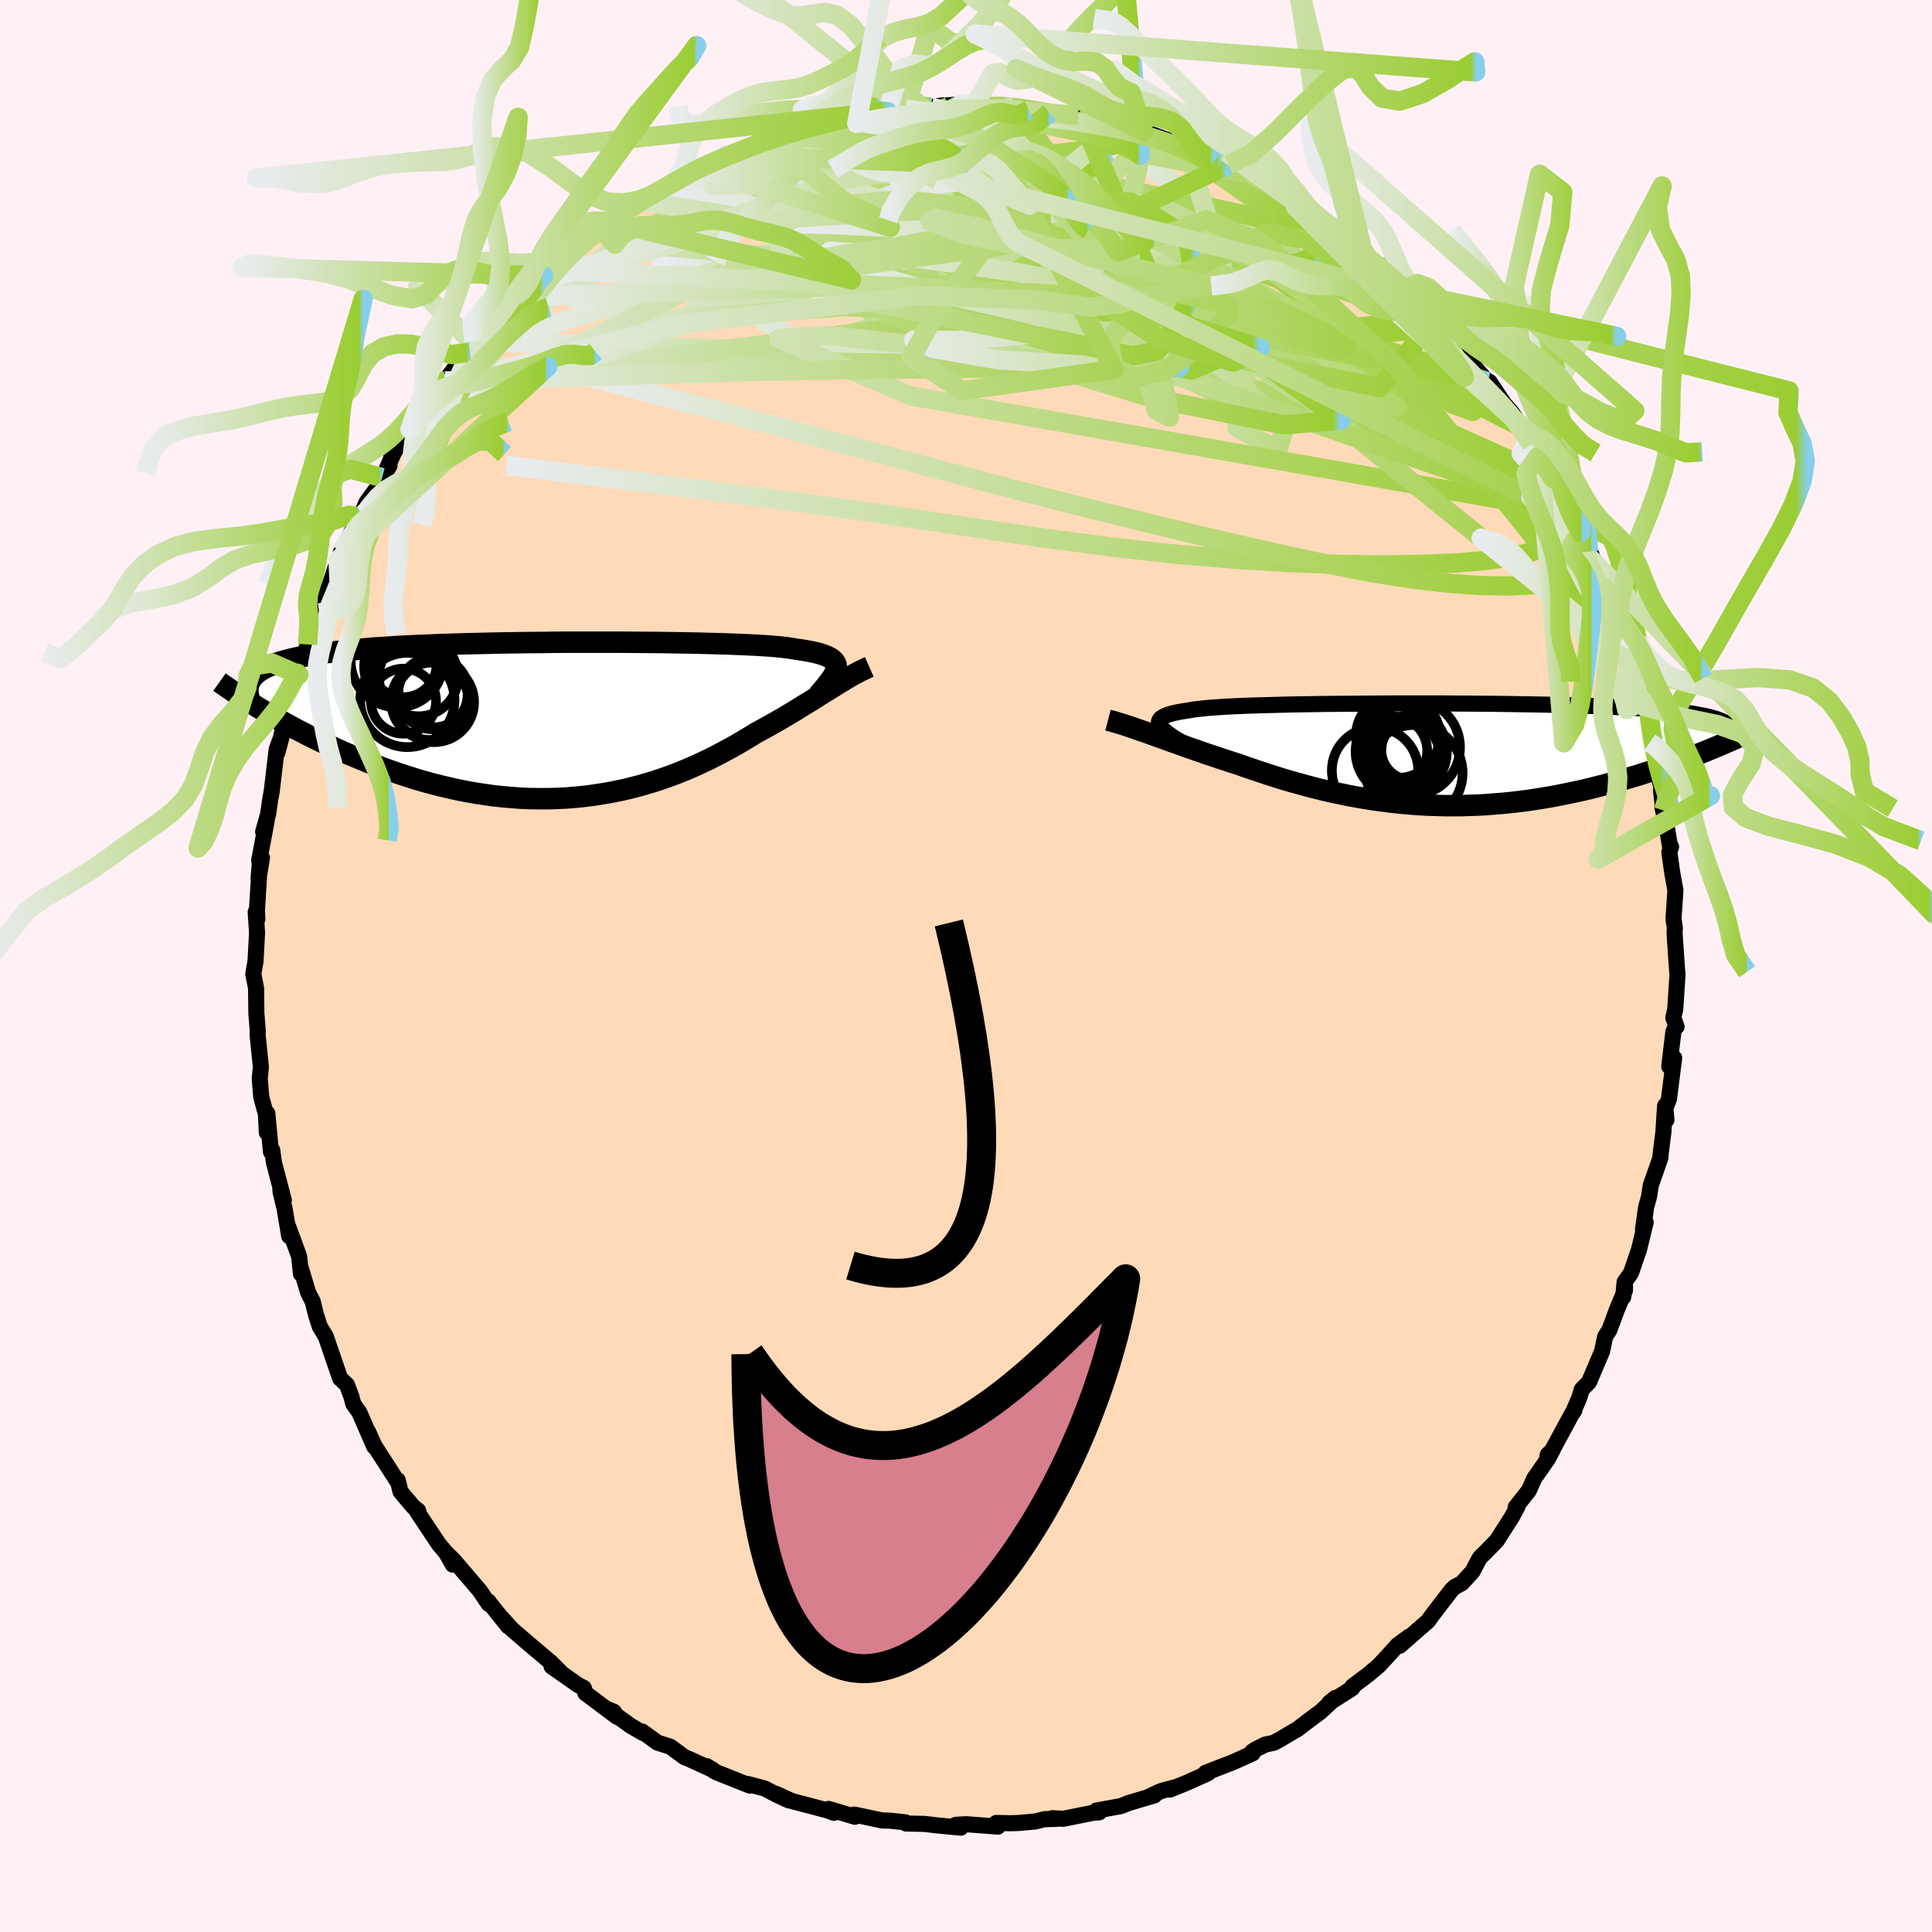 
  <svg viewBox="-100 -100 200 200" xmlns="http://www.w3.org/2000/svg" width="500" height="500" id="face-svg">
    <defs>
      <clipPath id="leftEyeClipPath">
        <polyline points="29.75,-5.38 29.76,-5.58 29.74,-5.76 29.67,-5.94 29.56,-6.11 29.42,-6.26 29.23,-6.41 29,-6.54 28.73,-6.67 28.41,-6.79 28.06,-6.91 27.66,-7.01 27.22,-7.11 26.73,-7.2 26.21,-7.29 25.65,-7.37 25.24,-7.44 24.77,-7.51 24.22,-7.58 23.6,-7.64 22.9,-7.7 22.14,-7.75 21.31,-7.8 20.42,-7.84 19.47,-7.88 18.45,-7.92 17.39,-7.95 16.27,-7.98 15.11,-8.01 13.91,-8.03 12.67,-8.05 11.39,-8.07 10.09,-8.08 8.76,-8.09 7.41,-8.1 6.04,-8.1 4.67,-8.1 3.28,-8.1 1.89,-8.1 0.51,-8.09 -0.88,-8.07 -2.25,-8.06 -3.61,-8.04 -4.96,-8.02 -6.28,-7.99 -7.59,-7.96 -8.87,-7.93 -10.12,-7.89 -11.34,-7.85 -12.53,-7.8 -13.69,-7.75 -14.81,-7.7 -15.89,-7.64 -16.93,-7.57 -17.94,-7.51 -18.9,-7.43 -19.82,-7.35 -20.7,-7.27 -21.54,-7.18 -22.34,-7.09 -23.09,-7 -23.81,-6.89 -24.49,-6.79 -25.13,-6.68 -25.74,-6.56 -26.31,-6.44 -26.85,-6.31 -27.35,-6.18 -27.82,-6.04 -28.25,-5.9 -28.65,-5.75 -29.02,-5.59 -29.36,-5.43 -29.66,-5.27 -29.93,-5.1 -30.18,-4.92 -30.39,-4.73 -30.58,-4.55 -30.74,-4.35 -30.87,-4.15 -29.59,-1.04 -29.06,-0.73 -28.51,-0.41 -27.95,-0.09 -27.38,0.23 -26.79,0.55 -26.19,0.88 -25.57,1.2 -24.94,1.53 -24.29,1.85 -23.63,2.17 -22.96,2.49 -22.27,2.81 -21.57,3.13 -20.86,3.44 -20.14,3.74 -19.39,4.05 -18.63,4.36 -17.86,4.66 -17.07,4.96 -16.26,5.25 -15.45,5.53 -14.61,5.8 -13.77,6.07 -12.91,6.32 -12.04,6.56 -11.16,6.78 -10.27,6.99 -9.37,7.19 -8.46,7.37 -7.55,7.53 -6.62,7.67 -5.7,7.8 -4.76,7.9 -3.83,7.98 -2.89,8.05 -1.95,8.09 -1.01,8.1 -0.06,8.1 0.88,8.07 1.81,8.03 2.75,7.95 3.68,7.86 4.6,7.74 5.52,7.6 6.43,7.44 7.34,7.26 8.23,7.06 9.12,6.83 9.99,6.59 10.86,6.33 11.71,6.05 12.55,5.75 13.37,5.44 14.19,5.11 14.98,4.77 15.76,4.41 16.53,4.05 17.28,3.67 18.01,3.29 18.73,2.9 19.43,2.51 20.11,2.11 20.78,1.71 21.42,1.31 22.03,0.98 22.63,0.65 23.22,0.32 23.8,-0.01 24.37,-0.34 24.92,-0.67 25.47,-1 26,-1.33 26.52,-1.65 27.03,-1.96 27.53,-2.27 28.01,-2.58 28.49,-2.88 28.95,-3.16 29.4,-3.44" />
      </clipPath>
      <clipPath id="rightEyeClipPath">
        <polyline points="-29.13,-2.66 -29.3,-2.86 -29.42,-3.04 -29.48,-3.21 -29.5,-3.37 -29.46,-3.52 -29.37,-3.66 -29.24,-3.79 -29.05,-3.91 -28.81,-4.03 -28.52,-4.14 -28.18,-4.24 -27.8,-4.33 -27.36,-4.42 -26.88,-4.5 -26.36,-4.58 -25.98,-4.65 -25.51,-4.71 -24.98,-4.77 -24.37,-4.83 -23.68,-4.88 -22.92,-4.93 -22.1,-4.98 -21.21,-5.02 -20.26,-5.06 -19.25,-5.09 -18.18,-5.12 -17.07,-5.15 -15.91,-5.18 -14.71,-5.2 -13.47,-5.22 -12.19,-5.24 -10.89,-5.25 -9.57,-5.26 -8.23,-5.27 -6.87,-5.28 -5.5,-5.29 -4.12,-5.29 -2.74,-5.29 -1.37,-5.29 0,-5.29 1.37,-5.28 2.71,-5.27 4.04,-5.26 5.36,-5.25 6.65,-5.23 7.91,-5.21 9.14,-5.19 10.35,-5.17 11.52,-5.14 12.66,-5.11 13.76,-5.08 14.82,-5.04 15.85,-5.01 16.83,-4.97 17.78,-4.92 18.68,-4.88 19.54,-4.83 20.36,-4.78 21.14,-4.72 21.89,-4.66 22.59,-4.6 23.25,-4.54 23.88,-4.47 24.48,-4.4 25.04,-4.33 25.56,-4.26 26.06,-4.18 26.52,-4.09 26.95,-4.01 27.35,-3.92 27.71,-3.83 28.05,-3.73 28.35,-3.63 28.63,-3.53 28.87,-3.42 29.09,-3.32 29.28,-3.2 29.45,-3.09 29.59,-2.97 28.18,-0.79 27.7,-0.59 27.19,-0.38 26.68,-0.18 26.15,0.03 25.61,0.24 25.05,0.45 24.48,0.66 23.9,0.87 23.31,1.08 22.71,1.29 22.09,1.5 21.46,1.71 20.82,1.91 20.17,2.12 19.5,2.32 18.82,2.52 18.12,2.72 17.41,2.92 16.69,3.12 15.95,3.31 15.2,3.5 14.44,3.68 13.66,3.85 12.87,4.02 12.07,4.18 11.26,4.34 10.44,4.48 9.61,4.61 8.77,4.74 7.92,4.85 7.06,4.95 6.19,5.04 5.32,5.11 4.45,5.18 3.56,5.23 2.68,5.26 1.79,5.29 0.89,5.29 0,5.29 -0.9,5.26 -1.8,5.23 -2.7,5.18 -3.6,5.11 -4.5,5.03 -5.4,4.93 -6.29,4.82 -7.18,4.7 -8.07,4.56 -8.95,4.41 -9.83,4.25 -10.7,4.07 -11.57,3.89 -12.43,3.69 -13.28,3.48 -14.13,3.26 -14.96,3.03 -15.79,2.8 -16.61,2.56 -17.42,2.31 -18.22,2.05 -19.01,1.79 -19.78,1.53 -20.55,1.27 -21.3,1 -21.97,0.79 -22.64,0.57 -23.3,0.35 -23.95,0.13 -24.59,-0.08 -25.23,-0.3 -25.85,-0.52 -26.46,-0.73 -27.06,-0.95 -27.65,-1.16 -28.23,-1.36 -28.79,-1.57 -29.35,-1.76 -29.89,-1.96 -30.41,-2.15" />
      </clipPath>
      <filter id="fuzzy">
        <feTurbulence id="turbulence" baseFrequency="0.05" numOctaves="3" type="noise" result="noise" />
        <feDisplacementMap in="SourceGraphic" in2="noise" scale="2" />
      </filter>
      <linearGradient id="rainbowGradient" x1="0%" y1="0%" x2="100%" y2="0%">
        <stop offset="0%" style="stop-color: rgb(233, 236, 239); stop-opacity: 1" />
        <stop offset="98.9%" style="stop-color: rgb(154, 205, 50); stop-opacity: 1" />
        <stop offset="100%" style="stop-color: rgb(135, 206, 235); stop-opacity: 1" />
      </linearGradient>
    </defs>
    <rect x="-100" y="-100" width="100%" height="100%" fill="rgb(255, 240, 245)" />
    <polyline id="faceContour" points="73.62,0.54 73.66,0.81 73.42,4.48 73.22,5.35 73.56,6.28 73.41,6.39 73.23,6.8 72.8,10.4 73.31,9.52 72.77,13.76 72.37,14.79 72.51,15.93 72.37,14.47 72.19,17.22 71.89,19.61 71.89,19.85 70.89,22.7 70.71,23.87 70.4,24.99 70.08,27.3 70.36,26.53 69.67,29.35 68.84,31.77 68.18,32.72 68.03,34.28 68.22,33.18 68.22,33.56 67.37,35.61 66.6,37.68 66.16,38.38 65.85,39.88 64.49,43.08 63.74,43.84 63.51,44.63 62.84,46.21 62.99,45.97 62.74,46.33 60.11,51.2 60.22,50.6 60.73,50.1 60.22,51.04 58.83,53.04 58.26,54.31 56.9,56.03 57.08,55.98 56.49,57.07 54.94,59.49 53.77,60.69 53.2,61.25 52.96,61.67 52.44,62.68 51.32,63.9 50.59,64.28 50.26,64.6 48.24,67.23 47.83,67.81 47.4,68.18 44.9,70.37 45.86,69.43 44.7,70.28 43.74,71.34 42.72,72.44 41.64,73.35 40,74.58 39.99,74.76 37.58,76.3 38.25,75.76 36.72,77.19 35.2,78.32 34.33,78.99 32.39,80.13 31.86,80.41 30.97,80.6 29.99,81.09 29.61,81.34 29.68,81.5 27.72,82.39 24.81,83.52 25.07,83.55 22.86,84.55 21.1,85.26 21.52,85.05 20.16,85.42 19.03,85.94 19.52,85.85 16.83,86.65 16.06,86.96 13.49,87.43 13.79,87.61 13.16,87.66 10.07,88.28 8.92,88.22 9.38,88.29 8.12,88.32 7.17,88.56 5.36,88.72 4.59,88.74 3.13,88.71 3.3,89.09 -0.01,88.84 -1.07,88.91 -0.44,88.91 -0.54,89.2 -3.04,88.96 -4.3,88.81 -6.2,88.77 -6.26,88.65 -7.93,88.47 -8.66,88.46 -11.14,87.93 -11.58,87.85 -11.49,88.07 -14.23,87.26 -13.69,87.66 -14.36,87.41 -18.01,86.45 -19.66,85.7 -18.34,86.38 -19.61,85.79 -20.82,85.15 -22.58,84.68 -22.37,84.85 -25.88,83.45 -26.85,82.83 -26.21,83.21 -28.71,82.07 -29.11,81.92 -30.61,80.82 -31.93,80.4 -33.52,79.25 -33.43,79.4 -34.68,78.68 -37.15,76.91 -36.46,77.2 -36.12,77.73 -39.41,75.27 -39.37,75.3 -39.57,74.73 -40.13,74.45 -42.9,72.51 -41.79,73.28 -43.03,72.04 -45.29,70.14 -46.99,68.67 -48.06,67.49 -47.39,68.36 -49.41,65.84 -49.43,65.78 -49.42,66.03 -50.31,64.7 -53,61.55 -53.82,60.74 -53.13,61.97 -53.53,61.09 -54.57,59.86 -56.87,56.4 -56.71,56.38 -57.2,56 -58.54,54.42 -58.83,53.22 -58.88,53.33 -60.12,51.4 -61.26,49.63 -61.89,48.21 -61.26,49.75 -62.8,46.22 -63.42,45.34 -63.63,44.57 -64.08,43.36 -64.79,42.69 -65.7,40.04 -66.27,38.36 -66.9,37.32 -67.28,36.13 -67.64,34.7 -68.09,33.84 -68.9,31.15 -68.85,31.86 -69.03,30.07 -70.16,26.99 -70.06,27.97 -70.54,25.12 -70.95,23.41 -70.98,23.11 -70.62,24.24 -71.64,20.36 -71.82,19.06 -71.95,19.24 -72.33,15.25 -72.38,17.24 -72.47,15.35 -72.96,13.54 -73.11,11.64 -72.99,10.46 -73.33,7.19 -73.33,6.9 -73.31,6.79 -73.46,4.92 -73.47,4.15 -73.49,2.3 -73.78,0.83 -73.55,-0.47 -73.39,-3.45 -73.53,-5.59 -73.36,-4.84 -73.4,-5.78 -73.11,-10.53 -73.23,-9.1 -72.88,-11.19 -73.17,-10.91 -72.39,-15.05 -72.76,-13.9 -72.25,-15.7 -72.02,-17.28 -71.87,-18.09 -71.36,-22.42 -70.76,-24.06 -71.28,-22.1 -70.25,-26.54 -69.79,-28.19 -69.73,-27.93 -69.9,-27.93 -68.75,-31.91 -69.07,-30.15 -68.47,-32.2 -68.15,-33.29 -67.35,-36.33 -66.66,-37.9 -66.96,-36.56 -66.24,-38.57 -65.85,-39.49 -65.01,-42.04 -64.68,-42.89 -63.63,-44.9 -62.62,-46.7 -62.71,-46.45 -62.07,-47.98 -60.99,-49.47 -60.44,-50.56 -59.68,-51.78 -59.96,-51.48 -58.86,-53.97 -59.48,-52.8 -57.55,-55.56 -57.48,-55.96 -56.7,-56.87 -54.48,-60.25 -54.34,-60.54 -54.21,-60.15 -53.92,-60.56 -52.5,-62.47 -51.33,-63.53 -50.93,-64.72 -50.7,-64.64 -48.69,-66.83 -47.49,-68.02 -46.66,-69.29 -45.51,-69.82 -44.92,-70.57 -44.85,-70.79 -43.74,-71.45 -43.45,-72.06 -40.47,-74.41 -40.13,-74.44 -39.58,-74.98 -37.73,-76.27 -36.94,-77.04 -38.14,-76.2 -34.92,-78.41 -33.61,-79.2 -32.65,-79.77 -33.41,-79.29 -32.27,-80.11 -30.72,-80.66 -27.72,-82.59 -27.57,-82.7 -29.1,-81.93 -26.9,-82.84 -24.88,-83.93 -24.54,-83.86 -23.36,-84.38 -20.64,-85.7 -19.75,-85.77 -21.1,-85.2 -16.72,-86.78 -17.47,-86.57 -15.21,-86.88 -14.57,-87.34 -14.61,-87.22 -11.37,-87.95 -11.42,-88.03 -9.24,-88.48 -9.07,-88.54 -8.16,-88.46 -6.27,-88.71 -4.36,-88.77 -3.61,-88.91 -2.52,-89.08 -1.5,-89.12 -0.48,-89.25 0.89,-89.1 2.29,-88.96 2.79,-88.98 2.91,-89.01 4.65,-88.98 4.99,-88.96 6.52,-88.6 7.4,-88.44 8.66,-88.33 10.68,-88.11 11.62,-88.07 11.87,-87.85 14.53,-87.2 14.52,-87.28 14.25,-87.55 15.98,-87.05 18.38,-86.4 18.58,-86.34 21.1,-85.42 22.84,-84.52 22.2,-84.96 23.04,-84.36 25.68,-83.29 26.28,-83.05 27.3,-82.66 27.18,-82.95 29.41,-81.53 29.1,-82 32.76,-79.85 32.88,-79.78 34.05,-78.78 34.08,-78.64 34.77,-78.3 35.05,-78.36 38.66,-75.7 38.28,-75.88 41.09,-74.01 41.65,-73.31 41.01,-73.8 41.71,-73.16 42.58,-72.71 44.36,-71 45.4,-70.09 46.03,-69.43 46.02,-69.64 48.86,-66.55 49.38,-66.13 48.58,-67.07 50.86,-64.2 51.35,-63.62 52.65,-62.14 52.56,-62.1 53.99,-60.5 54.19,-60.47 55.72,-58.19 56.45,-57.36 57.58,-55.73 57.16,-56.22 58.52,-54 59.24,-52.76 58.92,-53.37 60.76,-50.46 61.18,-49.86 60.7,-50.4 62.5,-47.05 62.68,-46.27 63.62,-44.88 63.71,-44.51 64.46,-42.9 64.66,-42.8 65.71,-40.07 65.98,-39.22 66.27,-38.36 67.04,-36.76 67.46,-35.83 68.16,-34.21 68.44,-32.12 68.56,-32.22 69.39,-29.96 70.15,-27.36 70.18,-26.2 70.15,-27.52 70.11,-26.92 70.78,-23.14 70.78,-23.74 71.3,-20.91 71.98,-18.59 71.95,-18.11 72.19,-16.1 72.08,-16.49 72.55,-14.35 72.88,-12.38 72.99,-12.34 72.81,-11.77 73.12,-9.59 73.44,-7.83 73.24,-4.89 73.38,-3.95 73.35,-3.44 73.52,-0.87 73.62,0.54 73.66,0.81" fill="rgb(255, 218, 185)" stroke="black" stroke-width="1.667" stroke-linejoin="round" filter="url(#fuzzy)" />
    <g transform="translate(49.47 -21.89)">
      <polyline id="rightCountour" points="-29.13,-2.66 -29.3,-2.86 -29.42,-3.04 -29.48,-3.21 -29.5,-3.37 -29.46,-3.52 -29.37,-3.66 -29.24,-3.79 -29.05,-3.91 -28.81,-4.03 -28.52,-4.14 -28.18,-4.24 -27.8,-4.33 -27.36,-4.42 -26.88,-4.5 -26.36,-4.58 -25.98,-4.65 -25.51,-4.71 -24.98,-4.77 -24.37,-4.83 -23.68,-4.88 -22.92,-4.93 -22.1,-4.98 -21.21,-5.02 -20.26,-5.06 -19.25,-5.09 -18.18,-5.12 -17.07,-5.15 -15.91,-5.18 -14.71,-5.2 -13.47,-5.22 -12.19,-5.24 -10.89,-5.25 -9.57,-5.26 -8.23,-5.27 -6.87,-5.28 -5.5,-5.29 -4.12,-5.29 -2.74,-5.29 -1.37,-5.29 0,-5.29 1.37,-5.28 2.71,-5.27 4.04,-5.26 5.36,-5.25 6.65,-5.23 7.91,-5.21 9.14,-5.19 10.35,-5.17 11.52,-5.14 12.66,-5.11 13.76,-5.08 14.82,-5.04 15.85,-5.01 16.83,-4.97 17.78,-4.92 18.68,-4.88 19.54,-4.83 20.36,-4.78 21.14,-4.72 21.89,-4.66 22.59,-4.6 23.25,-4.54 23.88,-4.47 24.48,-4.4 25.04,-4.33 25.56,-4.26 26.06,-4.18 26.52,-4.09 26.95,-4.01 27.35,-3.92 27.71,-3.83 28.05,-3.73 28.35,-3.63 28.63,-3.53 28.87,-3.42 29.09,-3.32 29.28,-3.2 29.45,-3.09 29.59,-2.97 28.18,-0.79 27.7,-0.59 27.19,-0.38 26.68,-0.18 26.15,0.03 25.61,0.24 25.05,0.45 24.48,0.66 23.9,0.87 23.31,1.08 22.71,1.29 22.09,1.5 21.46,1.71 20.82,1.91 20.17,2.12 19.5,2.32 18.82,2.52 18.12,2.72 17.41,2.92 16.69,3.12 15.95,3.31 15.2,3.5 14.44,3.68 13.66,3.85 12.87,4.02 12.07,4.18 11.26,4.34 10.44,4.48 9.61,4.61 8.77,4.74 7.92,4.85 7.06,4.95 6.19,5.04 5.32,5.11 4.45,5.18 3.56,5.23 2.68,5.26 1.79,5.29 0.89,5.29 0,5.29 -0.9,5.26 -1.8,5.23 -2.7,5.18 -3.6,5.11 -4.5,5.03 -5.4,4.93 -6.29,4.82 -7.18,4.7 -8.07,4.56 -8.95,4.41 -9.83,4.25 -10.7,4.07 -11.57,3.89 -12.43,3.69 -13.28,3.48 -14.13,3.26 -14.96,3.03 -15.79,2.8 -16.61,2.56 -17.42,2.31 -18.22,2.05 -19.01,1.79 -19.78,1.53 -20.55,1.27 -21.3,1 -21.97,0.79 -22.64,0.57 -23.3,0.35 -23.95,0.13 -24.59,-0.08 -25.23,-0.3 -25.85,-0.52 -26.46,-0.73 -27.06,-0.95 -27.65,-1.16 -28.23,-1.36 -28.79,-1.57 -29.35,-1.76 -29.89,-1.96 -30.41,-2.15" fill="white" stroke="white" stroke-width="0" stroke-linejoin="round" filter="url(#fuzzy)" />
    </g>
    <g transform="translate(-43.19 -25.42)">
      <polyline id="leftCountour" points="29.75,-5.38 29.76,-5.58 29.74,-5.76 29.67,-5.94 29.56,-6.11 29.42,-6.26 29.23,-6.41 29,-6.54 28.73,-6.67 28.41,-6.79 28.06,-6.91 27.66,-7.01 27.22,-7.11 26.73,-7.2 26.21,-7.29 25.65,-7.37 25.24,-7.44 24.77,-7.51 24.22,-7.58 23.6,-7.64 22.9,-7.7 22.14,-7.75 21.31,-7.8 20.42,-7.84 19.47,-7.88 18.45,-7.92 17.39,-7.95 16.27,-7.98 15.11,-8.01 13.91,-8.03 12.67,-8.05 11.39,-8.07 10.09,-8.08 8.76,-8.09 7.41,-8.1 6.04,-8.1 4.67,-8.1 3.28,-8.1 1.89,-8.1 0.51,-8.09 -0.88,-8.07 -2.25,-8.06 -3.61,-8.04 -4.96,-8.02 -6.28,-7.99 -7.59,-7.96 -8.87,-7.93 -10.12,-7.89 -11.34,-7.85 -12.53,-7.8 -13.69,-7.75 -14.81,-7.7 -15.89,-7.64 -16.93,-7.57 -17.94,-7.51 -18.9,-7.43 -19.82,-7.35 -20.7,-7.27 -21.54,-7.18 -22.34,-7.09 -23.09,-7 -23.81,-6.89 -24.49,-6.79 -25.13,-6.68 -25.74,-6.56 -26.31,-6.44 -26.85,-6.31 -27.35,-6.18 -27.82,-6.04 -28.25,-5.9 -28.65,-5.75 -29.02,-5.59 -29.36,-5.43 -29.66,-5.27 -29.93,-5.1 -30.18,-4.92 -30.39,-4.73 -30.58,-4.55 -30.74,-4.35 -30.87,-4.15 -29.59,-1.04 -29.06,-0.73 -28.51,-0.41 -27.95,-0.09 -27.38,0.23 -26.79,0.55 -26.19,0.88 -25.57,1.2 -24.94,1.53 -24.29,1.85 -23.63,2.17 -22.96,2.49 -22.27,2.81 -21.57,3.13 -20.86,3.44 -20.14,3.74 -19.39,4.05 -18.63,4.36 -17.86,4.66 -17.07,4.96 -16.26,5.25 -15.45,5.53 -14.61,5.8 -13.77,6.07 -12.91,6.32 -12.04,6.56 -11.16,6.78 -10.27,6.99 -9.37,7.19 -8.46,7.37 -7.55,7.53 -6.62,7.67 -5.7,7.8 -4.76,7.9 -3.83,7.98 -2.89,8.05 -1.95,8.09 -1.01,8.1 -0.06,8.1 0.88,8.07 1.81,8.03 2.75,7.95 3.68,7.86 4.6,7.74 5.52,7.6 6.43,7.44 7.34,7.26 8.23,7.06 9.12,6.83 9.99,6.59 10.86,6.33 11.71,6.05 12.55,5.75 13.37,5.44 14.19,5.11 14.98,4.77 15.76,4.41 16.53,4.05 17.28,3.67 18.01,3.29 18.73,2.9 19.43,2.51 20.11,2.11 20.78,1.71 21.42,1.31 22.03,0.98 22.63,0.65 23.22,0.32 23.8,-0.01 24.37,-0.34 24.92,-0.67 25.47,-1 26,-1.33 26.52,-1.65 27.03,-1.96 27.53,-2.27 28.01,-2.58 28.49,-2.88 28.95,-3.16 29.4,-3.44" fill="white" stroke="white" stroke-width="0" stroke-linejoin="round" filter="url(#fuzzy)" />
    </g>
    <g transform="translate(49.47 -21.89)">
      <polyline id="rightUpper" points="-24.89,0 -25.5,-0.34 -26.08,-0.66 -26.62,-0.96 -27.11,-1.25 -27.57,-1.52 -27.98,-1.77 -28.34,-2.02 -28.65,-2.24 -28.92,-2.46 -29.13,-2.66 -29.3,-2.86 -29.42,-3.04 -29.48,-3.21 -29.5,-3.37 -29.46,-3.52 -29.37,-3.66 -29.24,-3.79 -29.05,-3.91 -28.81,-4.03 -28.52,-4.14 -28.18,-4.24 -27.8,-4.33 -27.36,-4.42 -26.88,-4.5 -26.36,-4.58 -25.98,-4.65 -25.51,-4.71 -24.98,-4.77 -24.37,-4.83 -23.68,-4.88 -22.92,-4.93 -22.1,-4.98 -21.21,-5.02 -20.26,-5.06 -19.25,-5.09 -18.18,-5.12 -17.07,-5.15 -15.91,-5.18 -14.71,-5.2 -13.47,-5.22 -12.19,-5.24 -10.89,-5.25 -9.57,-5.26 -8.23,-5.27 -6.87,-5.28 -5.5,-5.29 -4.12,-5.29 -2.74,-5.29 -1.37,-5.29 0,-5.29 1.37,-5.28 2.71,-5.27 4.04,-5.26 5.36,-5.25 6.65,-5.23 7.91,-5.21 9.14,-5.19 10.35,-5.17 11.52,-5.14 12.66,-5.11 13.76,-5.08 14.82,-5.04 15.85,-5.01 16.83,-4.97 17.78,-4.92 18.68,-4.88 19.54,-4.83 20.36,-4.78 21.14,-4.72 21.89,-4.66 22.59,-4.6 23.25,-4.54 23.88,-4.47 24.48,-4.4 25.04,-4.33 25.56,-4.26 26.06,-4.18 26.52,-4.09 26.95,-4.01 27.35,-3.92 27.71,-3.83 28.05,-3.73 28.35,-3.63 28.63,-3.53 28.87,-3.42 29.09,-3.32 29.28,-3.2 29.45,-3.09 29.59,-2.97 29.71,-2.84 29.8,-2.72 29.87,-2.59 29.91,-2.46 29.94,-2.32 29.94,-2.18 29.93,-2.04 29.9,-1.89 29.84,-1.75 29.77,-1.6" fill="none" stroke="black" stroke-width="1.667" stroke-linejoin="round" filter="url(#fuzzy)" />
      <polyline id="rightLower" points="-34.77,-3.56 -34.42,-3.47 -34.04,-3.36 -33.65,-3.24 -33.24,-3.12 -32.81,-2.98 -32.36,-2.83 -31.9,-2.67 -31.42,-2.5 -30.92,-2.33 -30.41,-2.15 -29.89,-1.96 -29.35,-1.76 -28.79,-1.57 -28.23,-1.36 -27.65,-1.16 -27.06,-0.95 -26.46,-0.73 -25.85,-0.52 -25.23,-0.3 -24.59,-0.08 -23.95,0.13 -23.3,0.35 -22.64,0.57 -21.97,0.79 -21.3,1 -20.55,1.27 -19.78,1.53 -19.01,1.79 -18.22,2.05 -17.42,2.31 -16.61,2.56 -15.79,2.8 -14.96,3.03 -14.13,3.26 -13.28,3.48 -12.43,3.69 -11.57,3.89 -10.7,4.07 -9.83,4.25 -8.95,4.41 -8.07,4.56 -7.18,4.7 -6.29,4.82 -5.4,4.93 -4.5,5.03 -3.6,5.11 -2.7,5.18 -1.8,5.23 -0.9,5.26 0,5.29 0.89,5.29 1.79,5.29 2.68,5.26 3.56,5.23 4.45,5.18 5.32,5.11 6.19,5.04 7.06,4.95 7.92,4.85 8.77,4.74 9.61,4.61 10.44,4.48 11.26,4.34 12.07,4.18 12.87,4.02 13.66,3.85 14.44,3.68 15.2,3.5 15.95,3.31 16.69,3.12 17.41,2.92 18.12,2.72 18.82,2.52 19.5,2.32 20.17,2.12 20.82,1.91 21.46,1.71 22.09,1.5 22.71,1.29 23.31,1.08 23.9,0.87 24.48,0.66 25.05,0.45 25.61,0.24 26.15,0.03 26.68,-0.18 27.19,-0.38 27.7,-0.59 28.18,-0.79 28.66,-0.99 29.12,-1.19 29.57,-1.39 30.01,-1.58 30.44,-1.77 30.85,-1.96 31.25,-2.14 31.63,-2.32 32.01,-2.5 32.37,-2.67" fill="none" stroke="black" stroke-width="2.222" stroke-linejoin="round" filter="url(#fuzzy)" />
      <circle r="3.554" cx="-5.281" cy="-0.387" stroke="black" fill="none" stroke-width="1.0" filter="url(#fuzzy)" clip-path="url(#rightEyeClipPath)" /><circle r="4.954" cx="-3.286" cy="-0.737" stroke="black" fill="none" stroke-width="1.0" filter="url(#fuzzy)" clip-path="url(#rightEyeClipPath)" /><circle r="3.052" cx="-3.421" cy="-0.447" stroke="black" fill="none" stroke-width="1.0" filter="url(#fuzzy)" clip-path="url(#rightEyeClipPath)" /><circle r="4.472" cx="-7.126" cy="1.658" stroke="black" fill="none" stroke-width="1.0" filter="url(#fuzzy)" clip-path="url(#rightEyeClipPath)" /><circle r="4.296" cx="-4.631" cy="-1.617" stroke="black" fill="none" stroke-width="1.0" filter="url(#fuzzy)" clip-path="url(#rightEyeClipPath)" /><circle r="3.708" cx="-3.521" cy="-0.357" stroke="black" fill="none" stroke-width="1.0" filter="url(#fuzzy)" clip-path="url(#rightEyeClipPath)" /><circle r="4.72" cx="-4.416" cy="-0.307" stroke="black" fill="none" stroke-width="1.0" filter="url(#fuzzy)" clip-path="url(#rightEyeClipPath)" /><circle r="3.93" cx="-4.346" cy="0.213" stroke="black" fill="none" stroke-width="1.0" filter="url(#fuzzy)" clip-path="url(#rightEyeClipPath)" /><circle r="4.982" cx="-3.046" cy="1.918" stroke="black" fill="none" stroke-width="1.0" filter="url(#fuzzy)" clip-path="url(#rightEyeClipPath)" /><circle r="4.336" cx="-4.766" cy="-1.917" stroke="black" fill="none" stroke-width="1.0" filter="url(#fuzzy)" clip-path="url(#rightEyeClipPath)" />
      </g>
    <g transform="translate(-43.19 -25.42)">
      <polyline id="leftUpper" points="27.91,-2.64 28.2,-2.99 28.48,-3.31 28.73,-3.62 28.97,-3.92 29.17,-4.2 29.35,-4.46 29.5,-4.71 29.62,-4.95 29.7,-5.17 29.75,-5.38 29.76,-5.58 29.74,-5.76 29.67,-5.94 29.56,-6.11 29.42,-6.26 29.23,-6.41 29,-6.54 28.73,-6.67 28.41,-6.79 28.06,-6.91 27.66,-7.01 27.22,-7.11 26.73,-7.2 26.21,-7.29 25.65,-7.37 25.24,-7.44 24.77,-7.51 24.22,-7.58 23.6,-7.64 22.9,-7.7 22.14,-7.75 21.31,-7.8 20.42,-7.84 19.47,-7.88 18.45,-7.92 17.39,-7.95 16.27,-7.98 15.11,-8.01 13.91,-8.03 12.67,-8.05 11.39,-8.07 10.09,-8.08 8.76,-8.09 7.41,-8.1 6.04,-8.1 4.67,-8.1 3.28,-8.1 1.89,-8.1 0.51,-8.09 -0.88,-8.07 -2.25,-8.06 -3.61,-8.04 -4.96,-8.02 -6.28,-7.99 -7.59,-7.96 -8.87,-7.93 -10.12,-7.89 -11.34,-7.85 -12.53,-7.8 -13.69,-7.75 -14.81,-7.7 -15.89,-7.64 -16.93,-7.57 -17.94,-7.51 -18.9,-7.43 -19.82,-7.35 -20.7,-7.27 -21.54,-7.18 -22.34,-7.09 -23.09,-7 -23.81,-6.89 -24.49,-6.79 -25.13,-6.68 -25.74,-6.56 -26.31,-6.44 -26.85,-6.31 -27.35,-6.18 -27.82,-6.04 -28.25,-5.9 -28.65,-5.75 -29.02,-5.59 -29.36,-5.43 -29.66,-5.27 -29.93,-5.1 -30.18,-4.92 -30.39,-4.73 -30.58,-4.55 -30.74,-4.35 -30.87,-4.15 -30.97,-3.94 -31.05,-3.73 -31.11,-3.52 -31.14,-3.29 -31.15,-3.07 -31.13,-2.83 -31.1,-2.59 -31.04,-2.35 -30.97,-2.1 -30.87,-1.85" fill="none" stroke="black" stroke-width="2.222" stroke-linejoin="round" filter="url(#fuzzy)" />
      <polyline id="leftLower" points="33.18,-5.54 32.86,-5.4 32.53,-5.24 32.18,-5.07 31.82,-4.88 31.45,-4.68 31.06,-4.46 30.67,-4.22 30.26,-3.97 29.83,-3.71 29.4,-3.44 28.95,-3.16 28.49,-2.88 28.01,-2.58 27.53,-2.27 27.03,-1.96 26.52,-1.65 26,-1.33 25.47,-1 24.92,-0.67 24.37,-0.34 23.8,-0.01 23.22,0.32 22.63,0.65 22.03,0.98 21.42,1.31 20.78,1.71 20.11,2.11 19.43,2.51 18.73,2.9 18.01,3.29 17.28,3.67 16.53,4.05 15.76,4.41 14.98,4.77 14.19,5.11 13.37,5.44 12.55,5.75 11.71,6.05 10.86,6.33 9.99,6.59 9.12,6.83 8.23,7.06 7.34,7.26 6.43,7.44 5.52,7.6 4.6,7.74 3.68,7.86 2.75,7.95 1.81,8.03 0.88,8.07 -0.06,8.1 -1.01,8.1 -1.95,8.09 -2.89,8.05 -3.83,7.98 -4.76,7.9 -5.7,7.8 -6.62,7.67 -7.55,7.53 -8.46,7.37 -9.37,7.19 -10.27,6.99 -11.16,6.78 -12.04,6.56 -12.91,6.32 -13.77,6.07 -14.61,5.8 -15.45,5.53 -16.26,5.25 -17.07,4.96 -17.86,4.66 -18.63,4.36 -19.39,4.05 -20.14,3.74 -20.86,3.44 -21.57,3.13 -22.27,2.81 -22.96,2.49 -23.63,2.17 -24.29,1.85 -24.94,1.53 -25.57,1.2 -26.19,0.88 -26.79,0.55 -27.38,0.23 -27.95,-0.09 -28.51,-0.41 -29.06,-0.73 -29.59,-1.04 -30.1,-1.35 -30.6,-1.66 -31.09,-1.97 -31.56,-2.27 -32.02,-2.56 -32.46,-2.85 -32.89,-3.14 -33.3,-3.42 -33.71,-3.7 -34.09,-3.97" fill="none" stroke="black" stroke-width="2.222" stroke-linejoin="round" filter="url(#fuzzy)" />
      <circle r="3.61" cx="-12.011" cy="-2.694" stroke="black" fill="none" stroke-width="1.0" filter="url(#fuzzy)" clip-path="url(#leftEyeClipPath)" /><circle r="3.37" cx="-15.041" cy="-1.994" stroke="black" fill="none" stroke-width="1.0" filter="url(#fuzzy)" clip-path="url(#leftEyeClipPath)" /><circle r="3.638" cx="-11.931" cy="-2.924" stroke="black" fill="none" stroke-width="1.0" filter="url(#fuzzy)" clip-path="url(#leftEyeClipPath)" /><circle r="3.434" cx="-15.041" cy="-5.844" stroke="black" fill="none" stroke-width="1.0" filter="url(#fuzzy)" clip-path="url(#leftEyeClipPath)" /><circle r="4.806" cx="-15.701" cy="-6.159" stroke="black" fill="none" stroke-width="1.0" filter="url(#fuzzy)" clip-path="url(#leftEyeClipPath)" /><circle r="4.1" cx="-13.491" cy="-4.529" stroke="black" fill="none" stroke-width="1.0" filter="url(#fuzzy)" clip-path="url(#leftEyeClipPath)" /><circle r="3.91" cx="-15.206" cy="-5.549" stroke="black" fill="none" stroke-width="1.0" filter="url(#fuzzy)" clip-path="url(#leftEyeClipPath)" /><circle r="4.142" cx="-11.876" cy="-1.894" stroke="black" fill="none" stroke-width="1.0" filter="url(#fuzzy)" clip-path="url(#leftEyeClipPath)" /><circle r="4.88" cx="-14.641" cy="-2.119" stroke="black" fill="none" stroke-width="1.0" filter="url(#fuzzy)" clip-path="url(#leftEyeClipPath)" /><circle r="4.012" cx="-12.311" cy="-1.989" stroke="black" fill="none" stroke-width="1.0" filter="url(#fuzzy)" clip-path="url(#leftEyeClipPath)" />
    </g>
    <g id="hairs">
      <polyline points="-9.07,-88.54 -7.95,-88.54 -6.74,-88.57 -5.76,-88.57 -5.11,-88.5 -4.79,-88.34 -4.76,-88.06 -5.05,-87.66 -5.68,-87.12 -6.68,-86.45 -8.09,-85.65 -9.91,-84.69 -12.18,-83.56 -14.88,-82.24 -18.03,-80.73 -21.61,-79.05 -25.63,-77.23 -30.12,-75.3 -35.2,-73.21 -40.99,-70.85" fill="none" stroke="url(#rainbowGradient)" stroke-width="2" stroke-linejoin="round" filter="url(#fuzzy)" /><polyline points="42.58,-72.71 43.98,-71.38 44.93,-70.48 45.67,-69.74 46.31,-69.06 46.83,-68.43 47.18,-67.9 47.35,-67.49 47.32,-67.19 47.08,-67.03 46.62,-67.03 45.9,-67.22 44.9,-67.61 43.61,-68.2 41.98,-69.01 39.98,-70.06 37.59,-71.36 34.83,-72.92 31.72,-74.74 28.29,-76.81 24.51,-79.17 20.3,-81.84 15.67,-84.83" fill="none" stroke="url(#rainbowGradient)" stroke-width="2" stroke-linejoin="round" filter="url(#fuzzy)" /><polyline points="62.5,-47.05 62.69,-46.22 62.62,-45.43 62.18,-44.73 61.34,-44.06 60.11,-43.42 58.46,-42.84 56.38,-42.35 53.84,-41.99 50.83,-41.73 47.34,-41.58 43.33,-41.52 38.79,-41.57 33.73,-41.75 28.13,-42.08 21.99,-42.6 15.3,-43.34 8.06,-44.3 0.28,-45.45 -8.05,-46.7 -16.97,-47.96 -26.52,-49.2 -36.71,-50.47 -47.57,-51.83" fill="none" stroke="url(#rainbowGradient)" stroke-width="2" stroke-linejoin="round" filter="url(#fuzzy)" /><polyline points="21.1,-85.42 22.14,-84.9 22.87,-84.56 23.78,-84.15 24.77,-83.72 25.65,-83.35 26.32,-83.07 26.77,-82.87 27,-82.73 26.97,-82.68 26.57,-82.76 25.68,-83.03 24.18,-83.53 22.11,-84.27 19.62,-85.2 17.03,-86.21" fill="none" stroke="url(#rainbowGradient)" stroke-width="2" stroke-linejoin="round" filter="url(#fuzzy)" /><polyline points="63.71,-44.51 64.14,-43.34 64.18,-42.36 63.85,-41.45 63.14,-40.71 62.03,-40.14 60.53,-39.73 58.6,-39.46 56.24,-39.34 53.43,-39.38 50.15,-39.6 46.39,-40.03 42.11,-40.7 37.31,-41.62 31.97,-42.77 26.12,-44.11 19.77,-45.63 12.93,-47.31 5.61,-49.17 -2.24,-51.24 -10.71,-53.51 -19.84,-55.95 -29.7,-58.52 -40.2,-61.27" fill="none" stroke="url(#rainbowGradient)" stroke-width="2" stroke-linejoin="round" filter="url(#fuzzy)" /><polyline points="22.84,-84.52 22.88,-84.55 23.82,-84.1 25.06,-83.53 26.29,-82.98 27.44,-82.46 28.54,-81.94 29.62,-81.41 30.66,-80.86 31.6,-80.33 32.4,-79.87 32.98,-79.51 33.33,-79.28 33.46,-79.16 33.38,-79.15 33.09,-79.25 32.58,-79.45 31.76,-79.81 30.55,-80.38 28.86,-81.23 26.75,-82.33 24.53,-83.55" fill="none" stroke="url(#rainbowGradient)" stroke-width="2" stroke-linejoin="round" filter="url(#fuzzy)" /><polyline points="11.62,-88.07 12.34,-87.76 13.05,-87.45 13.4,-87.15 13.55,-86.77 13.58,-86.26 13.43,-85.61 13.01,-84.83 12.25,-83.95 11.06,-82.99 9.45,-81.96 7.38,-80.84 4.86,-79.61 1.86,-78.27 -1.63,-76.79 -5.6,-75.17 -10.05,-73.41 -14.98,-71.49 -20.41,-69.45 -26.35,-67.35 -32.84,-65.25 -39.89,-63.15 -47.65,-60.7" fill="none" stroke="url(#rainbowGradient)" stroke-width="2" stroke-linejoin="round" filter="url(#fuzzy)" /><polyline points="-32.65,-79.77 -32.59,-79.76 -31.44,-80.29 -29.8,-81.03 -28.08,-81.76 -26.42,-82.41 -24.77,-82.99 -23.02,-83.57 -21.16,-84.16 -19.22,-84.77 -17.25,-85.37 -15.32,-85.95 -13.5,-86.47 -11.82,-86.95 -10.32,-87.37 -9.02,-87.74 -7.96,-88.05 -7.16,-88.28 -6.66,-88.45 -6.54,-88.54 -6.98,-88.56" fill="none" stroke="url(#rainbowGradient)" stroke-width="2" stroke-linejoin="round" filter="url(#fuzzy)" /><polyline points="-29.1,-81.93 -27.21,-82.76 -25.77,-83.39 -24.6,-83.87 -23.61,-84.24 -22.81,-84.5 -22.24,-84.61 -21.9,-84.58 -21.8,-84.4 -21.98,-84.06 -22.47,-83.54 -23.3,-82.83 -24.48,-81.92 -26.01,-80.82 -27.9,-79.53 -30.2,-78.03 -32.96,-76.27 -36.26,-74.18 -40.19,-71.65 -44.89,-68.56" fill="none" stroke="url(#rainbowGradient)" stroke-width="2" stroke-linejoin="round" filter="url(#fuzzy)" /><polyline points="2.29,-88.96 2.75,-88.98 3.36,-88.97 4.09,-88.93 4.8,-88.84 5.43,-88.73 5.91,-88.61 6.15,-88.49 6.06,-88.37 5.55,-88.26 4.54,-88.16 3,-88.07 0.91,-88.01 -1.72,-87.94 -4.95,-87.83 -8.96,-87.62" fill="none" stroke="url(#rainbowGradient)" stroke-width="2" stroke-linejoin="round" filter="url(#fuzzy)" /><polyline points="-33.41,-79.29 -31.99,-80.08 -30.15,-80.95 -28.34,-81.72 -26.62,-82.35 -24.86,-82.89 -22.94,-83.43 -20.84,-84.02 -18.61,-84.63 -16.35,-85.25 -14.13,-85.85 -12.01,-86.4 -9.99,-86.91 -8.09,-87.36 -6.32,-87.77 -4.73,-88.12 -3.38,-88.44 -2.38,-88.73 -1.77,-88.99" fill="none" stroke="url(#rainbowGradient)" stroke-width="2" stroke-linejoin="round" filter="url(#fuzzy)" /><polyline points="2.79,-88.98 3.35,-88.98 4.24,-88.93 5.2,-88.83 6.17,-88.69 7.14,-88.54 8.05,-88.39 8.83,-88.25 9.43,-88.11 9.81,-87.96 9.95,-87.83 9.85,-87.69 9.52,-87.54 8.97,-87.37 8.2,-87.19 7.16,-86.97 5.79,-86.75 4.04,-86.53 1.87,-86.32 -0.71,-86.14 -3.71,-85.99 -7.17,-85.85 -11.19,-85.7 -15.73,-85.56" fill="none" stroke="url(#rainbowGradient)" stroke-width="2" stroke-linejoin="round" filter="url(#fuzzy)" /><polyline points="14.52,-87.28 14.84,-87.29 15.7,-87.01 16.51,-86.62 17,-86.2 17.05,-85.78 16.58,-85.39 15.59,-85.04 14.06,-84.71 12.01,-84.4 9.37,-84.11 6.09,-83.83 2.1,-83.55 -2.6,-83.23 -8.04,-82.87 -14.22,-82.49 -21.03,-82.26" fill="none" stroke="url(#rainbowGradient)" stroke-width="2" stroke-linejoin="round" filter="url(#fuzzy)" /><polyline points="-11.37,-87.95 6.08,-76.49 9.21,-67.95 10.9,-66.25 11.24,-68.34 11.98,-69.83 12.87,-69.19 12,-67.45 8.58,-66.15 3.95,-65.96 0.41,-66.56 -0.57,-67.41 0.98,-68.34 4.07,-69.64 7.65,-71.54 10.92,-73.75 13.26,-75.41 14.16,-75.5 14.01,-73.6 14.56,-70.8 16.53,-70.44 11.74,-77.03 -17.47,-86.57" fill="none" stroke="url(#rainbowGradient)" stroke-width="2" stroke-linejoin="round" filter="url(#fuzzy)" /><polyline points="-24.54,-83.86 -5.31,-79.84 7,-76.07 12.42,-74.19 17.93,-72.61 23.18,-71.95 25.21,-72.69 22.53,-74.05 15.9,-74.7 7.23,-73.88 -1.68,-71.97 -9.7,-70.4 -15.86,-70.79 -18.98,-73.85 -18.27,-78.59 -14.44,-82.78 -8.18,-84.41 5.28,-82.77 38.66,-75.7" fill="none" stroke="url(#rainbowGradient)" stroke-width="2" stroke-linejoin="round" filter="url(#fuzzy)" /><polyline points="-15.21,-86.88 9.51,-74.36 12.69,-72.09 18.37,-69.8 21.16,-66.57 17.38,-64.25 8.81,-63.74 -0.51,-64.61 -7.38,-66.23 -10.9,-68.4 -12.17,-71.14 -12.53,-74.09 -11.27,-76.31 -5.46,-76.7 6.61,-74.37 19.17,-69.04 12.64,-62.74 -50.7,-64.64" fill="none" stroke="url(#rainbowGradient)" stroke-width="2" stroke-linejoin="round" filter="url(#fuzzy)" /><polyline points="4.99,-88.96 23.39,-63.32 14.93,-65.95 6.95,-72.15 1.44,-76.07 -2.4,-77.48 -6.01,-77.46 -9.98,-77.12 -13.36,-77.34 -14.77,-78.44 -13.93,-79.93 -11.22,-80.69 -6.02,-79.52 3.15,-75.8 13.36,-70.14 7.23,-64.38 -54.21,-60.15" fill="none" stroke="url(#rainbowGradient)" stroke-width="2" stroke-linejoin="round" filter="url(#fuzzy)" /><polyline points="-27.72,-82.59 -13.05,-71.72 -0.65,-66.89 2.53,-67.7 8.18,-68.35 18.13,-67.61 26.99,-67.34 29.43,-69.17 23.8,-72.97 12.07,-77.09 -1.62,-79.49 -12.39,-78.65 -15.03,-74.26 -3.75,-68.04 24.62,-64.27 48.58,-67.07" fill="none" stroke="url(#rainbowGradient)" stroke-width="2" stroke-linejoin="round" filter="url(#fuzzy)" /><polyline points="-3.61,-88.91 -16.72,-74.9 -3.72,-73.91 2.08,-73.2 0.05,-70.88 -4.77,-68.08 -9.63,-66.14 -12.48,-65.33 -10.75,-65.05 -3.25,-64.69 7.37,-64.39 14.99,-65.07 13.54,-67.52 1.41,-71.1 -16.57,-73.41 -31.13,-72.65 -31.58,-72.48 -0.48,-89.25" fill="none" stroke="url(#rainbowGradient)" stroke-width="2" stroke-linejoin="round" filter="url(#fuzzy)" /><polyline points="-54.21,-60.15 4.76,-67.56 13.53,-75.48 8.41,-78.82 4.02,-78.24 3.76,-75.92 6.4,-73.89 9.87,-73.27 12.54,-74.14 13.63,-75.93 13.18,-77.94 11.98,-79.72 11.07,-81.12 11.17,-82.15 12.33,-82.85 13.79,-83.21 14.33,-83.16 12.73,-82.59 8.29,-81.34 1.51,-79.7 -5.02,-79.29 -6.4,-82.97 -9.24,-88.48" fill="none" stroke="url(#rainbowGradient)" stroke-width="2" stroke-linejoin="round" filter="url(#fuzzy)" /><polyline points="21.1,-85.42 34.97,-75.82 36.43,-74.44 35.41,-73.18 31.79,-72.04 25.38,-71.17 17.09,-70.08 8.55,-68.4 2.02,-66.26 -0.34,-64.25 2.45,-62.98 9.5,-62.76 18.47,-63.5 26.72,-64.79 32.33,-66.24 34.8,-67.62 34.92,-68.79 34.18,-69.67 33.54,-70.33 32.34,-71.13 28.27,-72.62 19.25,-75.25 7.51,-80.09 15.98,-87.05" fill="none" stroke="url(#rainbowGradient)" stroke-width="2" stroke-linejoin="round" filter="url(#fuzzy)" /><polyline points="53.99,-60.5 19.09,-71.29 0.59,-74.27 -0.87,-76.08 1.91,-77.06 2.74,-77.28 1.33,-77.35 -0.75,-77.96 -2.24,-79.37 -2.69,-81.19 -2.38,-82.56 -2.01,-82.73 -2.16,-81.37 -2.57,-78.81 -1.79,-75.87 1.87,-73.52 8.05,-72.43 12.28,-72.61 6.95,-73.77 -12.54,-76.48 -30.72,-80.66" fill="none" stroke="url(#rainbowGradient)" stroke-width="2" stroke-linejoin="round" filter="url(#fuzzy)" /><polyline points="-19.75,-85.77 -29.73,-80.34 -31.09,-79.02 -28.47,-79.79 -25.85,-80.21 -24.78,-78.79 -24.56,-75.33 -23.61,-70.89 -21.27,-67.06 -18.04,-64.98 -14.01,-64.51 -7.39,-64.4 4,-63.65 18.77,-63.14 30.55,-64.7 37.32,-64.08 65.98,-39.22" fill="none" stroke="url(#rainbowGradient)" stroke-width="2" stroke-linejoin="round" filter="url(#fuzzy)" /><polyline points="-26.9,-82.84 15.74,-68.88 17.19,-72.95 18.81,-73.24 27.74,-67.7 38.81,-60.9 46.39,-57.02 48.43,-57.12 46,-59.43 41.56,-61.29 37.54,-60.97 35.19,-58.72 33.3,-56.85 27.74,-58.48 16.19,-63.9 11.85,-65.42 61.18,-49.86" fill="none" stroke="url(#rainbowGradient)" stroke-width="2" stroke-linejoin="round" filter="url(#fuzzy)" /><polyline points="22.84,-84.52 29.36,-62.98 28.01,-55.77 32.27,-53.39 32.94,-55.58 28.32,-60.47 22.08,-65.39 17.81,-68.76 16.94,-70.29 19.09,-70.42 22.75,-69.93 25.76,-69.72 26.09,-70.58 22.89,-72.77 17.24,-75.89 11.74,-79 8.86,-81.22 9.25,-82 11.59,-81.03 15.16,-77.6 23.36,-70.38 41,-60.31 51.35,-63.62" fill="none" stroke="url(#rainbowGradient)" stroke-width="2" stroke-linejoin="round" filter="url(#fuzzy)" /><polyline points="49.38,-66.13 12.01,-62.41 12.6,-63.75 5.65,-67.53 -7.83,-69.64 -19.6,-69.64 -25.96,-68.55 -28.16,-67.29 -28.83,-66.57 -28.97,-66.98 -27.43,-68.74 -22.45,-71.32 -13.77,-73.48 -3.71,-73.97 3.55,-72.66 4.33,-71.12 -1.17,-71.8 -7.92,-75.09 -14.94,-75.64 -51.33,-63.53" fill="none" stroke="url(#rainbowGradient)" stroke-width="2" stroke-linejoin="round" filter="url(#fuzzy)" /><polyline points="62.5,-47.05 -5.76,-59.02 -19.4,-64.95 -14.17,-65.26 -4.6,-64.22 5.34,-63.03 14.36,-61.66 20.12,-60.89 20.58,-61.96 16.43,-65.33 11.07,-70.1 8.13,-74.66 9.12,-77.6 12.94,-78.41 16.07,-77.69 11.53,-76.49 -11.26,-73.2 -57.48,-55.96" fill="none" stroke="url(#rainbowGradient)" stroke-width="2" stroke-linejoin="round" filter="url(#fuzzy)" /><polyline points="48.86,-66.55 14.04,-78.62 3.22,-81.62 -5.3,-80.79 -9.53,-79.14 -6.65,-77.41 1.41,-75.44 10,-73.37 15.27,-71.79 16.26,-71.19 14.6,-71.46 12.63,-72.01 11.4,-72.17 9.9,-71.61 6.13,-70.5 -0.82,-69.35 -9.18,-68.76 -14.82,-69.23 -13.63,-70.9 -4.95,-73.55 6.66,-76.91 14.28,-80.91 17.37,-84.27 29.1,-82" fill="none" stroke="url(#rainbowGradient)" stroke-width="2" stroke-linejoin="round" filter="url(#fuzzy)" /><polyline points="60.7,-50.4 34.44,-62.21 5.73,-71.74 -10.3,-75.63 -14.08,-75.73 -9.15,-75.23 -0.4,-75.95 8.01,-77.71 14.5,-79.16 20.1,-78.7 26.83,-75.32 35.45,-69.3 44.3,-62.6 50.39,-58.15 52.49,-57.4 52.89,-58.7 48.58,-67.07" fill="none" stroke="url(#rainbowGradient)" stroke-width="2" stroke-linejoin="round" filter="url(#fuzzy)" /><polyline points="68.44,-32.12 35.65,-58.59 19.4,-68.89 17.36,-74.02 17.52,-77.44 14.24,-79.76 7.52,-80.98 0.15,-81.25 -4.84,-80.81 -5.62,-79.53 -1.43,-76.81 7.98,-72.04 21.96,-65.57 36.79,-59.56 44.58,-57.82 35.2,-64.59 -6.27,-88.71" fill="none" stroke="url(#rainbowGradient)" stroke-width="2" stroke-linejoin="round" filter="url(#fuzzy)" /><polyline points="-33.61,-79.2 11.15,-71.8 10.72,-68.45 -0.82,-69.12 -9.29,-71.92 -13.35,-74.83 -15.63,-76.75 -18.03,-77.59 -20.21,-77.81 -20.37,-77.68 -16.83,-76.93 -9.35,-75.04 0.28,-72.02 8.3,-68.96 10.12,-67.38 2.9,-67.76 -12.53,-68.24 -33.12,-66.8 -44.92,-70.57" fill="none" stroke="url(#rainbowGradient)" stroke-width="2" stroke-linejoin="round" filter="url(#fuzzy)" /><polyline points="-14.61,-87.22 17.39,-79.28 27.37,-70.61 26.13,-65.73 22.51,-66.18 19.46,-70.14 16.07,-75.08 11.98,-79.02 8.9,-80.92 9.01,-80.63 12.68,-78.87 17.8,-76.88 21.34,-75.59 21.97,-74.68 20.75,-72.51 18.95,-67.92 20.38,-61.58 62.5,-47.05" fill="none" stroke="url(#rainbowGradient)" stroke-width="2" stroke-linejoin="round" filter="url(#fuzzy)" /><polyline points="-53.92,-60.56 -21.16,-61.58 11.33,-62.04 23.21,-65.33 20.47,-68.13 12.51,-69.14 5,-69.21 -0.28,-69.44 -3.3,-70.13 -4.39,-70.98 -4.19,-71.67 -3.73,-72.06 -3.84,-72.04 -4.35,-71.41 -4.33,-70.12 -2.83,-68.43 1.23,-66.57 9.9,-64.27 23.34,-61.68 28.37,-63.87 -11.42,-88.03" fill="none" stroke="url(#rainbowGradient)" stroke-width="2" stroke-linejoin="round" filter="url(#fuzzy)" /><polyline points="-1.5,-89.12 -5.47,-77.4 13.43,-70.65 21.04,-66.64 16.06,-65.43 7.91,-66.19 3.59,-67.88 3.68,-69.93 4.65,-72.12 3.17,-74.05 -1.36,-75.07 -6.64,-74.48 -9,-72.03 -5.43,-68 4.8,-63.21 19.31,-58.78 32.91,-56.02 38.81,-56.51 30.55,-62.56 5.28,-75.37 -24.54,-83.86" fill="none" stroke="url(#rainbowGradient)" stroke-width="2" stroke-linejoin="round" filter="url(#fuzzy)" /><polyline points="-57.55,-55.56 -23.22,-72.79 -14.31,-74.73 -14.27,-73.35 -9.38,-71.7 1.88,-69.09 14.44,-65.52 22.29,-62.57 22.03,-61.91 14.32,-63.8 3.22,-66.88 -6.09,-69.21 -10.04,-69.48 -8.27,-67.75 -3.76,-65.56 -1.55,-65.27 -6.39,-68.39 -18.94,-73.32 -33.33,-74.7 -50.7,-64.64" fill="none" stroke="url(#rainbowGradient)" stroke-width="2" stroke-linejoin="round" filter="url(#fuzzy)" /><polyline points="57.58,-55.73 25.53,-72.17 13.76,-73.11 11.57,-68.65 7.02,-65.43 -0.32,-64.75 -5.4,-64.8 -4.21,-64.07 3.31,-62.75 13.68,-62.12 22.48,-63.22 26.96,-65.93 27.04,-69.14 24.1,-71.57 19.01,-72.84 11.47,-73.93 1.77,-76.53 -6.83,-81.15 -8.53,-85.65 4.99,-88.96" fill="none" stroke="url(#rainbowGradient)" stroke-width="2" stroke-linejoin="round" filter="url(#fuzzy)" /><polyline points="-6.27,-88.71 30.17,-69.67 37.41,-63.74 28.06,-67.83 14.25,-73.51 1.35,-76.77 -9.1,-77.51 -15.96,-77.16 -17.82,-76.86 -14,-76.76 -5.42,-76.32 5.37,-75.04 15.06,-72.93 20.88,-70.6 21.91,-68.65 19.51,-67.23 16.2,-66.06 13.43,-65.1 11.02,-64.89 11.71,-65.65 26.56,-65.84 53.99,-60.5" fill="none" stroke="url(#rainbowGradient)" stroke-width="2" stroke-linejoin="round" filter="url(#fuzzy)" /><polyline points="-46.66,-69.29 -6.52,-70.53 3.18,-70.54 7.61,-73.51 7.81,-78.25 4.86,-82.32 1.14,-84.27 -0.97,-83.76 -0.13,-81.3 3.34,-77.94 7.68,-75.04 10.8,-73.43 11.57,-72.66 10.8,-71.04 12.4,-67.8 20.79,-67.58 11.87,-87.85" fill="none" stroke="url(#rainbowGradient)" stroke-width="2" stroke-linejoin="round" filter="url(#fuzzy)" /><polyline points="48.58,-67.07 42.87,-59.88 17.12,-65.03 -4.23,-70 -14.43,-72.98 -14.09,-73.99 -6.24,-73.45 5.3,-71.8 17.13,-69.5 27.11,-67.02 34.31,-64.92 38.46,-63.76 39.45,-63.97 37.37,-65.5 32.87,-67.64 27.29,-69.12 22.3,-68.65 19.25,-65.76 18.57,-61.34 19.7,-57.54 21.07,-56.8 20.4,-60.61 17.09,-68.72 16.93,-78.51 18.58,-86.34" fill="none" stroke="url(#rainbowGradient)" stroke-width="2" stroke-linejoin="round" filter="url(#fuzzy)" /><polyline points="27.18,-82.95 11.76,-75.68 -10.94,-72.53 -19.19,-72.31 -15.33,-73.24 -6.68,-74.56 1.2,-76.02 5.98,-77.53 7.5,-78.95 6.61,-80.06 4.55,-80.62 2.64,-80.47 1.79,-79.66 2.2,-78.49 3.45,-77.41 4.92,-76.84 5.99,-76.92 5.43,-77.53 1.38,-78.47 -6.5,-79.32 -16.4,-78.56 -44.85,-70.79" fill="none" stroke="url(#rainbowGradient)" stroke-width="2" stroke-linejoin="round" filter="url(#fuzzy)" /><polyline points="-24.54,-83.86 -26.16,-80.77 -18.61,-80.99 -17.18,-79.01 -19.53,-75.28 -18.18,-71.6 -10.11,-68.75 1.56,-66.42 11.59,-64.38 17.23,-63.16 19.73,-63.65 21.79,-66.26 23.73,-70.6 22.9,-75.55 16.99,-79.1 3.77,-78.72 -37.73,-76.27" fill="none" stroke="url(#rainbowGradient)" stroke-width="2" stroke-linejoin="round" filter="url(#fuzzy)" /><polyline points="-44.92,-70.57 -12.66,-81.39 -1.7,-83.18 4.73,-81.59 8.8,-79.34 10.99,-76.87 13.22,-74.14 16.81,-71.59 21.25,-69.82 25.06,-68.93 27.11,-68.37 27.17,-67.42 25.72,-65.7 23.37,-63.51 20.54,-61.62 17.62,-60.93 15.34,-61.96 14.84,-64.62 17.11,-68.14 21.97,-71.47 27.47,-74.02 31.2,-75.87 35.2,-75.22 50.86,-64.2" fill="none" stroke="url(#rainbowGradient)" stroke-width="2" stroke-linejoin="round" filter="url(#fuzzy)" /><polyline points="-43.45,-72.06 13.24,-69.36 30.45,-63.97 27.66,-62.52 20.25,-64.79 14.53,-68.46 10.58,-72.16 7.48,-75.33 5.2,-77.16 3.5,-76.61 1.15,-73.32 -2.73,-68.19 -5.67,-63.01 -0.41,-59.56 15.31,-61.75 0.89,-89.1" fill="none" stroke="url(#rainbowGradient)" stroke-width="2" stroke-linejoin="round" filter="url(#fuzzy)" /><polyline points="68.56,-32.22 44.68,-61.97 30.97,-74.69 24.89,-77.24 20.45,-75.65 14.19,-74.15 6.56,-74.33 -0.13,-75.73 -3.75,-77.12 -3.2,-77.43 1.48,-76.37 9.04,-74.38 17.15,-72.34 23.11,-70.99 25.17,-70.44 23.41,-70.16 19.63,-69.53 15.96,-68.59 12.88,-68.19 7.71,-68.93 -5.01,-69.39 -29.68,-66.43 -54.21,-60.15" fill="none" stroke="url(#rainbowGradient)" stroke-width="2" stroke-linejoin="round" filter="url(#fuzzy)" /><polyline points="19.56,-106.54 17.97,-104.95 16.9,-102.87 15.79,-101.13 14.55,-99.74 13.2,-98.43 11.78,-96.97 10.33,-95.36 8.9,-93.78 7.55,-92.53 6.33,-91.8 5.26,-91.68 4.31,-92.05 3.49,-92.51 2.75,-92.4 1.97,-90.99 0.89,-89.1 -0.48,-89.25 0.74,-88.48 1.68,-86.99 2.45,-85.71 3.19,-84.93 3.99,-84.54 4.88,-84.41 5.85,-84.35 6.87,-84.19 7.91,-83.83 8.95,-83.26 9.96,-82.61 10.92,-81.95 11.81,-81.32 12.61,-80.67 13.34,-79.92 14.1,-79.08 14.96,-78.16 15.96,-77.16 17.04,-76.02 18.52,-74.98 15.73,-73.93 14.36,-75.9 13.54,-77.36 12.94,-78.44 12.33,-79.39 11.61,-80.32 10.76,-81.21 9.82,-81.99 8.81,-82.62 7.77,-83.2 6.74,-83.88 5.76,-84.78 4.86,-85.84 4.02,-86.85 3.23,-87.56 2.45,-87.91 1.61,-88.02 0.65,-88.16 -0.44,-88.63 -1.5,-89.12" fill="none" stroke="url(#rainbowGradient)" stroke-width="2" stroke-linejoin="round" filter="url(#fuzzy)" /><polyline points="-25.73,-86.8 -25.07,-87.14 -23.85,-87.62 -22.54,-87.97 -21.29,-88.12 -20.09,-88.15 -18.89,-88.15 -17.7,-88.18 -16.54,-88.25 -15.39,-88.34 -14.25,-88.42 -13.09,-88.48 -11.93,-88.56 -10.78,-88.7 -9.67,-88.9 -8.58,-89.14 -7.41,-89.3 -6.09,-89.25 -4.7,-89.02 -3.61,-88.91" fill="none" stroke="url(#rainbowGradient)" stroke-width="2" stroke-linejoin="round" filter="url(#fuzzy)" /><polyline points="12.68,-76.23 12.11,-76.54 11.26,-77.7 10.4,-79.12 9.5,-80.61 8.56,-81.98 7.57,-83.01 6.57,-83.5 5.59,-83.41 4.65,-83 3.77,-82.72 2.95,-83.01 2.16,-84.02 1.35,-85.53 0.45,-86.98 -0.54,-87.92 -1.57,-88.33 -2.59,-88.64 -3.61,-88.91" fill="none" stroke="url(#rainbowGradient)" stroke-width="2" stroke-linejoin="round" filter="url(#fuzzy)" /><polyline points="-4.36,-88.77 -6.22,-90.31 -7.81,-92.08 -9.18,-93.83 -10.53,-95.67 -11.91,-97.34 -13.29,-98.41 -14.61,-98.72 -15.88,-98.54 -17.16,-98.34 -18.5,-98.48 -19.93,-98.99 -21.44,-99.72 -23.01,-100.63 -24.72,-101.89 -26.69,-103.71 -28.95,-105.94 -31.1,-107.98 -32.57,-109.86 -6.27,-88.71 -4.98,-93.11 -3.98,-96.46 -2.92,-96.63 -1.79,-95.76 -0.64,-95.41 0.49,-96.04 1.58,-97.38 2.63,-99.03 3.67,-100.81 4.77,-102.7 5.96,-104.67 7.24,-106.51 8.61,-107.97 10.06,-108.95 11.58,-109.67 13.18,-110.54 14.82,-111.78 16.4,-113.11 17.77,-114 18.64,-114.43 18.87,-115.98" fill="none" stroke="url(#rainbowGradient)" stroke-width="2" stroke-linejoin="round" filter="url(#fuzzy)" /><polyline points="-6.27,-88.71 -4.79,-88.5 -3.66,-88.42 -2.62,-88.49 -1.6,-88.62 -0.57,-88.69 0.43,-88.66 1.38,-88.56 2.29,-88.43 3.17,-88.28 4.06,-88.13 4.99,-87.94 5.97,-87.71 7.01,-87.44 8.1,-87.15 9.23,-86.87 10.35,-86.64 11.43,-86.43 12.44,-86.23 13.37,-86.02 14.23,-85.75 15.1,-85.41 16.13,-84.97 17.3,-84.43 18.05,-83.92 15.38,-113.79 14.33,-111.05 12.77,-108.58 11.15,-107.37 9.62,-106.7 8.2,-105.9 6.89,-104.76 5.67,-103.32 4.55,-101.7 3.5,-100.08 2.47,-98.65 1.44,-97.47 0.39,-96.44 -0.69,-95.38 -1.78,-94.3 -2.88,-93.46 -4.03,-93.2 -5.3,-93.38 -6.73,-92.87 -8.16,-88.46" fill="none" stroke="url(#rainbowGradient)" stroke-width="2" stroke-linejoin="round" filter="url(#fuzzy)" /><polyline points="-9.07,-88.54 -7.89,-88.34 -6.45,-87.86 -5.09,-87.46 -3.88,-87.21 -2.78,-87.01 -1.74,-86.76 -0.73,-86.46 0.25,-86.11 1.17,-85.71 2.04,-85.25 2.85,-84.71 3.66,-84.13 4.48,-83.55 5.36,-83 6.31,-82.44 7.31,-81.82 8.36,-81.09 9.38,-80.28 10.22,-79.44 10.65,-78.8" fill="none" stroke="url(#rainbowGradient)" stroke-width="2" stroke-linejoin="round" filter="url(#fuzzy)" /><polyline points="-9.07,-88.54 -9.82,-88.97 -10.97,-89.15 -12.19,-89 -13.39,-88.77 -14.56,-88.65 -15.72,-88.64 -16.88,-88.65 -18.05,-88.63 -19.24,-88.55 -20.45,-88.42 -21.67,-88.27 -22.94,-88.07 -24.25,-87.83 -25.58,-87.52 -26.89,-87.22 -28.12,-87.06 -29.12,-87.23 -29.63,-87.89 -29.86,-88.97" fill="none" stroke="url(#rainbowGradient)" stroke-width="2" stroke-linejoin="round" filter="url(#fuzzy)" /><polyline points="-9.24,-88.48 -10.71,-87.58 -11.88,-86.59 -12.97,-85.69 -13.95,-84.84 -14.89,-84.05 -15.83,-83.36 -16.82,-82.74 -17.8,-82.12 -18.74,-81.38 -19.63,-80.45 -20.53,-79.39 -21.49,-78.37 -22.53,-77.49 -23.6,-76.6 -24.72,-75.27 -25.92,-72.95" fill="none" stroke="url(#rainbowGradient)" stroke-width="2" stroke-linejoin="round" filter="url(#fuzzy)" /><polyline points="72.08,-16.49 72.74,-16.96 72.47,-17.96 72.05,-19.28 71.64,-20.77 71.31,-22.28 71.05,-23.72 70.85,-25.02 70.7,-26.19 70.56,-27.31 70.41,-28.45 70.22,-29.67 69.98,-31 69.73,-32.41 69.47,-33.85 69.2,-35.29 68.92,-36.72 68.62,-38.1 68.3,-39.45 67.97,-40.8 67.61,-42.19 67.15,-43.57 66.73,-44.42 5.5,-74.82 4.56,-75.62 3.82,-77.04 3.15,-78.37 2.47,-79.29 1.73,-79.92 0.91,-80.4 0.02,-80.84 -0.92,-81.29 -1.91,-81.83 -2.95,-82.5 -4.06,-83.35 -5.24,-84.32 -6.46,-85.26 -7.66,-86.07 -8.81,-86.72 -9.93,-87.23 -11.08,-87.57 -12.45,-87.61 -14.61,-87.22 6.59,-78.77 5.76,-79.58 4.91,-80.52 4.12,-81.51 3.37,-82.36 2.62,-82.96 1.83,-83.3 0.97,-83.43 0.04,-83.49 -0.93,-83.56 -1.94,-83.73 -3,-84.01 -4.1,-84.37 -5.26,-84.75 -6.43,-85.13 -7.61,-85.49 -8.76,-85.92 -9.92,-86.45 -11.12,-86.99 -12.41,-87.3 -13.75,-87.28 -14.57,-87.34" fill="none" stroke="url(#rainbowGradient)" stroke-width="2" stroke-linejoin="round" filter="url(#fuzzy)" /><polyline points="-16.72,-86.78 -16.95,-88.62 -16.16,-89 -15.13,-89.1 -14.06,-89.64 -13.01,-90.75 -11.97,-92.18 -10.94,-93.66 -9.88,-94.97 -8.76,-95.99 -7.55,-96.64 -6.27,-96.99 -4.97,-97.23 -3.71,-97.63 -2.52,-98.37 -1.37,-99.44 -0.17,-100.57 1.16,-101.48 2.64,-102.51" fill="none" stroke="url(#rainbowGradient)" stroke-width="2" stroke-linejoin="round" filter="url(#fuzzy)" /><polyline points="5.03,-96.16 3.75,-95.77 2.91,-95.87 2.03,-95.93 1.02,-95.74 -0.07,-95.27 -1.18,-94.59 -2.31,-93.84 -3.47,-93.12 -4.66,-92.53 -5.88,-92.08 -7.11,-91.74 -8.31,-91.43 -9.49,-91.08 -10.63,-90.66 -11.76,-90.15 -12.88,-89.56 -13.97,-88.91 -15.03,-88.25 -16.07,-87.62 -17.16,-87.02 -18.35,-86.45 -19.54,-85.89 -19.75,-85.77" fill="none" stroke="url(#rainbowGradient)" stroke-width="2" stroke-linejoin="round" filter="url(#fuzzy)" /><polyline points="-19.75,-85.77 -19.51,-85.68 -18.22,-85.66 -16.88,-85.37 -15.66,-84.99 -14.5,-84.59 -13.34,-84.14 -12.15,-83.59 -10.96,-83.01 -9.8,-82.5 -8.68,-82.2 -7.58,-82.13 -6.48,-82.24 -5.36,-82.44 -4.26,-82.64 -3.2,-82.79 -2.18,-82.82 -1.19,-82.64 -0.18,-82.17 0.9,-81.46 2.08,-80.53 85.21,-59.53 85.09,-57.29 85.79,-55.7 86.55,-54.1 86.88,-52.29 86.55,-50.19 85.65,-47.8 84.38,-45.23 82.92,-42.6 81.41,-39.99 79.96,-37.47 78.62,-35.1 77.39,-32.93 76.22,-30.97 75.1,-29.21 74.09,-27.58 73.39,-26.04 73.2,-24.54 73.48,-23.04 73.85,-21.45 73.68,-19.71 72.78,-17.89 72.19,-16.1" fill="none" stroke="url(#rainbowGradient)" stroke-width="2" stroke-linejoin="round" filter="url(#fuzzy)" /><polyline points="-24.54,-83.86 -23.08,-84.49 -21.67,-85.05 -20.5,-85.4 -19.4,-85.62 -18.27,-85.72 -17.12,-85.72 -15.96,-85.66 -14.82,-85.58 -13.68,-85.52 -12.54,-85.46 -11.39,-85.37 -10.25,-85.22 -9.12,-85.02 -7.98,-84.84 -6.82,-84.76 -5.65,-84.8 -4.48,-84.88 -3.37,-84.86 -2.34,-84.6 -1.38,-84.04 -0.44,-83.04 -24.88,-83.93 -23.8,-82.63 -22.52,-82.51 -21.23,-82.61 -20.08,-82.84 -19.01,-83.02 -17.89,-82.93 -16.69,-82.41 -15.45,-81.52 -14.21,-80.44 -13.01,-79.44 -11.84,-78.7 -10.68,-78.2 -9.54,-77.68 -8.48,-76.92 -7.83,-76.47 -27.57,-82.7 -27.85,-82.51 -26.94,-82.89 -25.74,-83.41 -24.49,-83.94 -23.26,-84.44 -22.06,-84.91 -20.91,-85.33 -19.79,-85.71 -18.69,-86.06 -17.59,-86.39 -16.5,-86.7 -15.44,-86.99 -14.38,-87.26 -13.27,-87.54 -12.07,-87.83 -10.79,-88.13 -9.24,-88.48 -30.72,-80.66 -29.16,-82.69 -28.79,-84.22 -28.45,-85.41 -27.81,-86.46 -26.87,-87.4 -25.76,-88.24 -24.56,-88.99 -23.35,-89.63 -22.14,-90.13 -20.93,-90.45 -19.71,-90.62 -18.48,-90.73 -17.29,-90.92 -16.14,-91.28 -15.02,-91.78 -13.88,-92.35 -12.7,-92.98 -11.54,-93.71 -10.49,-94.63 -9.63,-95.63 -8.87,-96.18" fill="none" stroke="url(#rainbowGradient)" stroke-width="2" stroke-linejoin="round" filter="url(#fuzzy)" /><polyline points="-33.41,-79.29 -32.11,-80.07 -30.64,-80.89 -29.41,-81.59 -28.46,-82.12 -27.61,-82.55 -26.7,-82.97 -25.67,-83.42 -24.55,-83.9 -23.37,-84.37 -22.19,-84.84 -21.02,-85.27 -19.87,-85.66 -18.74,-86.03 -17.62,-86.37 -16.52,-86.68 -15.42,-86.98 -14.32,-87.27 -13.19,-87.55 -12.03,-87.83 -10.88,-88.1 -9.81,-88.32 -8.92,-88.46 -8.16,-88.46 -73.5,-81.55 -71.79,-81.59 -68.93,-81.06 -66.54,-80.99 -64.73,-81.46 -63.09,-82.12 -61.36,-82.69 -59.51,-83.04 -57.64,-83.2 -55.86,-83.24 -54.25,-83.28 -52.79,-83.45 -51.46,-83.83 -50.17,-84.35 -48.79,-84.8 -47.17,-84.81 -45.22,-84.09 -43,-82.68 -40.78,-81.03 -38.8,-79.72 -37.11,-79.08 -35.5,-79 -33.87,-79.27 -32.65,-79.77 -36.94,-77.04 -37.9,-76.19 -38.94,-75.35 -39.94,-74.52 -40.93,-73.6 -41.88,-72.6 -42.76,-71.59 -43.51,-70.67 -44.17,-69.87 -44.8,-69.11 -45.46,-68.3 -46.18,-67.33 -47,-66.16 -47.94,-64.84 -48.92,-63.6 -49.52,-62.93 -56.79,-70.29 -55.63,-70.39 -54.36,-70.84 -53.06,-71.71 -51.69,-72.5 -50.22,-72.91 -48.75,-72.96 -47.36,-72.83 -46.08,-72.73 -44.9,-72.82 -43.77,-73.21 -42.69,-73.93 -41.69,-74.93 -40.78,-76.05 -39.79,-76.93 -38.4,-77.13 -36.94,-77.04 -11.85,-71.03 -12.91,-72.17 -14.06,-72.79 -15.29,-73.52 -16.54,-74.36 -17.76,-75.06 -18.96,-75.52 -20.18,-75.82 -21.45,-76.1 -22.74,-76.46 -23.98,-76.84 -25.13,-77.12 -26.18,-77.22 -27.19,-77.13 -28.2,-76.93 -29.27,-76.75 -30.38,-76.66 -31.48,-76.65 -32.58,-76.68 -33.72,-76.62 -34.86,-76.28 -35.78,-75.48 -36.34,-74.72 -37.73,-76.27" fill="none" stroke="url(#rainbowGradient)" stroke-width="2" stroke-linejoin="round" filter="url(#fuzzy)" /><polyline points="-56.76,-48.73 -56.14,-50.12 -55.85,-51.24 -55.43,-52.44 -54.88,-53.73 -54.29,-55.07 -53.73,-56.36 -53.2,-57.53 -52.72,-58.61 -52.26,-59.67 -51.79,-60.79 -51.28,-61.95 -50.68,-63.14 -49.97,-64.3 -49.12,-65.42 -48.17,-66.49 -47.18,-67.5 -46.24,-68.42 -45.43,-69.24 -44.82,-69.98 -44.38,-70.71 -43.74,-71.45 -74.94,-72.34 -74.01,-72.73 -71.3,-72.44 -68.46,-72.07 -66.12,-71.71 -63.98,-71.13 -61.71,-70.26 -59.39,-69.42 -57.36,-69.07 -55.9,-69.49 -54.9,-70.53 -53.91,-71.65 -52.42,-72.17 -50.26,-71.8 -47.91,-71 -46.16,-70.66 -44.92,-70.57" fill="none" stroke="url(#rainbowGradient)" stroke-width="2" stroke-linejoin="round" filter="url(#fuzzy)" /><polyline points="-46.66,-69.29 -45.86,-69.97 -45.33,-70.7 -44.87,-71.66 -44.34,-72.87 -43.67,-74.19 -42.87,-75.5 -42.02,-76.74 -41.18,-77.91 -40.37,-79.05 -39.59,-80.17 -38.8,-81.28 -38,-82.38 -37.19,-83.49 -36.41,-84.63 -35.64,-85.8 -34.85,-87 -34,-88.18 -33.08,-89.29 -32.17,-90.3 -31.34,-91.21 -30.57,-92.08 -29.68,-93.02 -28.57,-94.07 -27.88,-95.28 -48.69,-66.83 -49.93,-65.26 -50.68,-64.23 -51.35,-63.22 -51.97,-62.14 -52.47,-61 -52.87,-59.88 -53.26,-58.78 -53.72,-57.68 -54.28,-56.51 -54.84,-55.24 -55.3,-53.88 -55.6,-52.47 -55.74,-51.1 -55.8,-49.86 -55.86,-48.78 -55.93,-47.79 -56.02,-46.75 -56.32,-45.68" fill="none" stroke="url(#rainbowGradient)" stroke-width="2" stroke-linejoin="round" filter="url(#fuzzy)" /><polyline points="-44.06,-103.83 -45.13,-100.6 -45.72,-97.29 -46.23,-95.08 -47.01,-93.78 -48.01,-92.85 -49.01,-91.71 -49.76,-89.97 -50.12,-87.55 -50.06,-84.57 -49.65,-81.3 -49.04,-78.05 -48.45,-75.06 -48.15,-72.54 -48.33,-70.57 -49.04,-69.08 -50.13,-67.84 -51.13,-66.5 -50.93,-64.72" fill="none" stroke="url(#rainbowGradient)" stroke-width="2" stroke-linejoin="round" filter="url(#fuzzy)" /><polyline points="-51.33,-63.53 -53.27,-63.3 -55.61,-63.95 -57.39,-64.37 -58.84,-64.41 -60.23,-64.11 -61.46,-63.4 -62.37,-62.27 -63.05,-60.94 -63.76,-59.73 -64.71,-58.89 -65.98,-58.44 -67.48,-58.22 -69.08,-58.05 -70.7,-57.79 -72.34,-57.42 -74.05,-56.98 -75.93,-56.56 -78.06,-56.2 -80.43,-55.8 -82.69,-55.06 -84.19,-53.55 -84.95,-50.95" fill="none" stroke="url(#rainbowGradient)" stroke-width="2" stroke-linejoin="round" filter="url(#fuzzy)" /><polyline points="-72.34,-39.5 -71.64,-41.27 -70.84,-42.83 -69.83,-44.24 -68.79,-45.59 -67.89,-46.92 -67.11,-48.18 -66.36,-49.33 -65.53,-50.34 -64.61,-51.2 -63.63,-51.94 -62.64,-52.58 -61.69,-53.17 -60.78,-53.76 -59.92,-54.4 -59.08,-55.16 -58.22,-56.06 -57.32,-57.11 -56.39,-58.23 -55.51,-59.31 -54.79,-60.13 -54.34,-60.51 -53.92,-60.56" fill="none" stroke="url(#rainbowGradient)" stroke-width="2" stroke-linejoin="round" filter="url(#fuzzy)" /><polyline points="-38.35,-63.61 -38.83,-63.21 -39.61,-63.19 -40.53,-63.32 -41.49,-63.29 -42.5,-63 -43.61,-62.55 -44.87,-62.11 -46.23,-61.73 -47.58,-61.38 -48.88,-61.02 -50.14,-60.66 -51.39,-60.37 -52.56,-60.17 -53.56,-59.99 -54.35,-59.72 -55.22,-58.96 -56.7,-56.87 -56.7,-56.87 -56.87,-55.6 -57.14,-54.37 -57.3,-53.06 -57.28,-51.74 -57.22,-50.48 -57.3,-49.35 -57.6,-48.35 -58.03,-47.38 -58.43,-46.31 -58.68,-45.1 -58.78,-43.75 -58.82,-42.31 -58.93,-40.82 -59.14,-39.29 -59.3,-37.66 -59.22,-35.9 -58.95,-34.33" fill="none" stroke="url(#rainbowGradient)" stroke-width="2" stroke-linejoin="round" filter="url(#fuzzy)" /><polyline points="-57.48,-55.96 -56.62,-57.57 -56.14,-59.56 -56.08,-61.32 -56.08,-62.8 -55.86,-64.07 -55.35,-65.22 -54.66,-66.34 -53.88,-67.53 -53.13,-68.88 -52.47,-70.47 -51.95,-72.28 -51.52,-74.18 -51.11,-75.95 -50.63,-77.4 -50.01,-78.5 -49.26,-79.43 -48.44,-80.51 -47.63,-82.02 -46.92,-83.98 -46.48,-86.11 -46.37,-87.86 -57.55,-55.56 -57.11,-56.17 -56.16,-57.19 -55.11,-58.18 -54.22,-58.95 -53.44,-59.59 -52.69,-60.21 -51.91,-60.9 -51.08,-61.68 -50.21,-62.53 -49.31,-63.43 -48.35,-64.38 -47.34,-65.37 -46.31,-66.33 -45.3,-67.16 -44.37,-67.73 -43.61,-68.05 -43.2,-68.18" fill="none" stroke="url(#rainbowGradient)" stroke-width="2" stroke-linejoin="round" filter="url(#fuzzy)" /><polyline points="-89.57,-35.88 -88.69,-36.71 -86.7,-37.53 -84.26,-37.97 -81.88,-38.48 -79.9,-39.27 -78.35,-40.26 -77.05,-41.24 -75.69,-42.04 -74.04,-42.61 -72.06,-43.04 -69.94,-43.47 -67.99,-44.11 -66.53,-45.08 -65.73,-46.4 -65.54,-48 -65.63,-49.66 -65.31,-51 -63.63,-51.41 -60.44,-50.56" fill="none" stroke="url(#rainbowGradient)" stroke-width="2" stroke-linejoin="round" filter="url(#fuzzy)" /><polyline points="-95.4,-32.44 -93.76,-31.8 -92.03,-33.16 -90.62,-34.57 -89.41,-35.71 -88.46,-36.78 -87.74,-37.92 -87.07,-39.14 -86.23,-40.38 -85.09,-41.56 -83.64,-42.61 -81.88,-43.43 -79.83,-43.97 -77.52,-44.27 -75.09,-44.51 -72.69,-44.85 -70.31,-45.29 -67.86,-45.7 -65.52,-46.12 -63.89,-46.67 -62.71,-46.45" fill="none" stroke="url(#rainbowGradient)" stroke-width="2" stroke-linejoin="round" filter="url(#fuzzy)" /><polyline points="-62.71,-46.45 -61.64,-45.01 -62.12,-43.75 -62.49,-42.17 -62.66,-40.46 -62.75,-38.83 -62.88,-37.38 -63.09,-36.1 -63.41,-34.93 -63.82,-33.81 -64.25,-32.68 -64.59,-31.5 -64.72,-30.28 -64.62,-29.02 -64.29,-27.73 -63.8,-26.41 -63.19,-25.06 -62.53,-23.67 -61.85,-22.21 -61.18,-20.7 -60.58,-19.15 -60.13,-17.54 -59.87,-15.87 -59.72,-14.27 -59.93,-13.02" fill="none" stroke="url(#rainbowGradient)" stroke-width="2" stroke-linejoin="round" filter="url(#fuzzy)" /><polyline points="-47.77,-53 -49.27,-54.36 -50.57,-54.31 -51.84,-53.64 -53.05,-52.85 -54.19,-52.14 -55.24,-51.54 -56.22,-51.07 -57.16,-50.68 -58.09,-50.32 -59.02,-49.91 -59.95,-49.35 -60.83,-48.59 -61.61,-47.68 -62.24,-46.86 -62.62,-46.7" fill="none" stroke="url(#rainbowGradient)" stroke-width="2" stroke-linejoin="round" filter="url(#fuzzy)" /><polyline points="-64.68,-42.89 -63.65,-44.51 -62.83,-45.65 -61.94,-46.47 -60.97,-47.18 -60.03,-47.92 -59.23,-48.71 -58.55,-49.51 -57.93,-50.29 -57.32,-51.06 -56.68,-51.88 -56,-52.77 -55.3,-53.75 -54.56,-54.78 -53.8,-55.77 -52.98,-56.63 -52.11,-57.31 -51.17,-57.82 -50.16,-58.24 -49.12,-58.69 -48.1,-59.22 -47.1,-59.83 -46.03,-60.47 -44.76,-61.24 -43.31,-62.04 -65.01,-42.04 -64.89,-39.65 -65.42,-38.35 -65.83,-37.35 -66.06,-36.3 -66.27,-35.1 -66.55,-33.8 -66.87,-32.51 -67.11,-31.26 -67.19,-30.05 -67.12,-28.88 -66.96,-27.71 -66.77,-26.51 -66.56,-25.24 -66.3,-23.87 -65.98,-22.45 -65.58,-21.02 -65.2,-19.29 -64.95,-16.35" fill="none" stroke="url(#rainbowGradient)" stroke-width="2" stroke-linejoin="round" filter="url(#fuzzy)" /><polyline points="70.78,-23.14 71.32,-22.77 72.55,-21.56 73.74,-20.24 74.53,-18.99 74.91,-17.79 75.1,-16.61 75.28,-15.45 75.54,-14.3 75.88,-13.14 76.27,-11.91 76.72,-10.57 77.26,-9.07 77.87,-7.46 78.44,-5.83 78.88,-4.26 79.22,-2.72 79.7,-1.08 80.87,0.59" fill="none" stroke="url(#rainbowGradient)" stroke-width="2" stroke-linejoin="round" filter="url(#fuzzy)" /><polyline points="-66.96,-36.56 -64.18,-36.95 -63.31,-38.29 -63,-39.97 -62.85,-41.73 -62.59,-43.32 -62.13,-44.64 -61.48,-45.74 -60.75,-46.7 -60,-47.59 -59.26,-48.42 -58.52,-49.18 -57.77,-49.85 -57,-50.46 -56.16,-51.05 -55.25,-51.64 -54.23,-52.27 -53.12,-52.93 -51.99,-53.63 -50.97,-54.35 -50.17,-54.99 -49.55,-55.47 -48.78,-55.8 -47.35,-56.34" fill="none" stroke="url(#rainbowGradient)" stroke-width="2" stroke-linejoin="round" filter="url(#fuzzy)" /><polyline points="-68.15,-33.29 -68.01,-35.81 -68.16,-37.36 -68.07,-38.46 -67.76,-39.56 -67.39,-40.89 -67.09,-42.45 -66.87,-44.15 -66.67,-45.85 -66.42,-47.46 -66.1,-48.94 -65.73,-50.32 -65.36,-51.66 -65.08,-53.02 -64.92,-54.39 -64.83,-55.76 -64.74,-57.07 -64.57,-58.34 -64.29,-59.61 -63.93,-61.05 -63.59,-62.83 -63.23,-65.27 -62.41,-69.03 -79.5,-12.21 -78.88,-12.93 -78.26,-14.25 -77.83,-15.51 -77.49,-16.8 -77.07,-18.24 -76.44,-19.78 -75.56,-21.32 -74.51,-22.77 -73.41,-24.09 -72.36,-25.31 -71.45,-26.45 -70.74,-27.52 -70.18,-28.49 -69.68,-29.43 -69.21,-30.31 -69.07,-30.15 -69.07,-30.15 -71.86,-31.37 -73.85,-31.06 -74.31,-30.06 -74.43,-28.83 -74.91,-27.57 -75.87,-26.32 -77.04,-25.03 -78.09,-23.62 -78.84,-22.05 -79.37,-20.4 -79.96,-18.79 -80.83,-17.32 -82.08,-16.01 -83.63,-14.81 -85.31,-13.65 -87,-12.47 -88.73,-11.21 -90.66,-9.87 -92.91,-8.49 -95.26,-7.12 -97.26,-5.69 -98.81,-3.76 -101.25,-0.65" fill="none" stroke="url(#rainbowGradient)" stroke-width="2" stroke-linejoin="round" filter="url(#fuzzy)" /><polyline points="70.11,-26.92 74.29,-25.71 77.8,-24.99 80.54,-24 81.69,-22.62 81.29,-20.97 80.18,-19.28 79.34,-17.73 79.44,-16.42 80.72,-15.35 83.09,-14.46 86.29,-13.63 89.92,-12.64 93.5,-11.26 96.65,-9.39 99.08,-7.21 100.21,-5.39 58.47,-48.56 58.82,-48.16 59.38,-47.45 60.15,-46.48 60.94,-45.45 61.63,-44.44 62.21,-43.42 62.73,-42.38 63.25,-41.31 63.8,-40.21 64.38,-39.11 64.98,-37.99 65.6,-36.87 66.23,-35.73 66.88,-34.57 67.53,-33.37 68.16,-32.12 68.73,-30.81 69.22,-29.46 69.6,-28.22 69.83,-27.33 69.95,-27.02 70.11,-26.92 70.15,-27.52 68.4,-26.55 68.19,-27.46 67.73,-28.76 66.85,-29.97 65.87,-31.08 65.03,-32.19 64.39,-33.35 63.86,-34.51 63.29,-35.62 62.57,-36.6 61.7,-37.48 60.75,-38.28 59.82,-39.05 59,-39.86 58.3,-40.7 57.64,-41.57 56.89,-42.44 55.96,-43.24 54.88,-43.85 53.84,-44.09 53.33,-44.29 68.44,-32.12 70.33,-32.19 71.04,-30.86 72.3,-29.77 74.76,-29.45 78.23,-29.66 81.98,-29.86 85.26,-29.62 87.69,-28.78 89.36,-27.44 90.56,-25.85 91.51,-24.23 92.2,-22.71 92.53,-21.27 92.58,-19.79 93,-18.07 95.94,-16.3" fill="none" stroke="url(#rainbowGradient)" stroke-width="2" stroke-linejoin="round" filter="url(#fuzzy)" /><polyline points="68.16,-34.21 69.69,-33.33 70.46,-32.19 71.49,-31.01 72.8,-30.05 74.41,-29.4 76.26,-28.94 78.11,-28.42 79.64,-27.6 80.72,-26.41 81.56,-24.96 82.47,-23.45 83.69,-22.05 85.22,-20.81 86.91,-19.68 88.62,-18.6 90.33,-17.52 91.92,-16.47 93.28,-15.46 94.99,-14.43 98.86,-12.97" fill="none" stroke="url(#rainbowGradient)" stroke-width="2" stroke-linejoin="round" filter="url(#fuzzy)" /><polyline points="68.16,-34.21 67.52,-35.54 66.91,-36.69 66.29,-37.78 65.7,-38.88 65.17,-40.03 64.67,-41.19 64.18,-42.32 63.67,-43.39 63.12,-44.42 62.51,-45.45 61.88,-46.52 61.25,-47.62 60.62,-48.71 60.01,-49.76 59.38,-50.74 58.72,-51.64 58.1,-52.36 57.48,-53.04 72.06,-80.75 71.56,-78.53 71.89,-76.21 72.73,-74.51 73.51,-73.05 73.95,-71.44 74.03,-69.56 73.86,-67.47 73.56,-65.29 73.26,-63.11 73.06,-61.02 72.97,-59.03 72.95,-57.12 72.88,-55.22 72.64,-53.27 72.18,-51.24 71.54,-49.16 70.76,-47.03 69.88,-44.85 69.01,-42.68 68.32,-40.65 67.93,-38.89 67.66,-37.28 67.46,-35.83 65.98,-39.22 66.69,-38.38 67.2,-37.19 67.82,-35.97 68.58,-34.79 69.36,-33.6 70.04,-32.36 70.61,-31.09 71.12,-29.87 71.62,-28.78 72.13,-27.8 72.63,-26.84 73.12,-25.77 73.63,-24.52 74.23,-23.12 74.93,-21.64 75.62,-20.18 76.12,-18.85 76.42,-17.82 77.06,-17.63 65.42,-11.06 65.98,-11.78 66.14,-12.95 66.39,-14.17 66.74,-15.39 67.11,-16.68 67.39,-18.06 67.47,-19.48 67.33,-20.86 67.01,-22.14 66.61,-23.29 66.25,-24.36 66.01,-25.4 65.92,-26.51 65.98,-27.77 66.14,-29.18 66.37,-30.73 66.62,-32.35 66.79,-33.94 66.76,-35.44 66.48,-36.77 66.01,-37.92 65.57,-38.94 65.71,-40.07" fill="none" stroke="url(#rainbowGradient)" stroke-width="2" stroke-linejoin="round" filter="url(#fuzzy)" /><polyline points="64.46,-42.9 64.32,-44.39 64.16,-45.66 63.81,-46.94 63.38,-48.28 62.99,-49.68 62.69,-51.09 62.44,-52.5 62.19,-53.88 61.92,-55.22 61.62,-56.55 61.32,-57.88 61.02,-59.25 60.68,-60.66 60.23,-62.06 59.61,-63.44 58.91,-64.78 58.33,-66.18 58.07,-67.63 57.98,-68.44 61.88,-23.1 63,-24.97 63.54,-26.94 63.86,-28.71 64.07,-30.3 64.25,-31.82 64.44,-33.35 64.63,-34.87 64.76,-36.36 64.78,-37.78 64.62,-39.11 64.22,-40.32 63.59,-41.39 62.88,-42.31 62.55,-43.31 63.62,-44.88" fill="none" stroke="url(#rainbowGradient)" stroke-width="2" stroke-linejoin="round" filter="url(#fuzzy)" /><polyline points="50.31,-76.12 52.21,-73.71 53.16,-72.51 53.91,-71.51 54.66,-70.42 55.34,-69.15 55.87,-67.72 56.27,-66.19 56.6,-64.61 56.96,-63.04 57.37,-61.52 57.83,-60.09 58.33,-58.75 58.86,-57.52 59.41,-56.38 59.99,-55.3 60.6,-54.26 61.23,-53.24 61.84,-52.2 62.39,-51.09 62.85,-49.82 63.32,-48.39 63.79,-46.85 63.62,-44.88 62.5,-47.05 61.68,-49.26 61.51,-50.63 61.34,-51.88 61,-53.09 60.62,-54.3 60.3,-55.57 60.05,-56.9 59.74,-58.21 59.3,-59.47 58.71,-60.71 58.09,-62.03 57.58,-63.5 57.28,-65.12 57.16,-66.78 57.08,-68.42 56.73,-70.28 59.37,-81.97 61.78,-80.1 61.46,-76.64 60.34,-72.96 59.55,-69.97 59.42,-67.82 59.81,-66.22 60.37,-64.77 60.79,-63.21 61.03,-61.53 61.15,-59.87 61.22,-58.29 61.14,-56.66 60.7,-54.78 60.16,-52.7 60.76,-50.46 59.24,-52.76 57.97,-51.02 58.27,-49.74 58.67,-48.58 59.09,-47.41 59.56,-46.23 60.06,-45.06 60.5,-43.9 60.85,-42.74 61.12,-41.56 61.32,-40.33 61.45,-39.04 61.5,-37.69 61.49,-36.29 61.5,-34.92 61.66,-33.61 62.01,-32.39 62.43,-31.2 62.62,-30.04 62.61,-29.42" fill="none" stroke="url(#rainbowGradient)" stroke-width="2" stroke-linejoin="round" filter="url(#fuzzy)" /><polyline points="58.52,-54 57.63,-55.31 57.03,-56.17 56.33,-57.08 55.49,-58.04 54.6,-58.99 53.71,-59.89 52.87,-60.75 52.06,-61.6 51.23,-62.44 50.37,-63.26 49.46,-64.04 48.54,-64.76 47.6,-65.43 46.62,-66.15 45.61,-66.95 44.74,-67.66 44.14,-68.13 57.16,-56.22 58.68,-54.96 59.93,-54.31 60.83,-53.54 61.58,-52.61 62.26,-51.59 62.92,-50.49 63.56,-49.35 64.21,-48.2 64.92,-47.11 65.73,-46.13 66.64,-45.23 67.58,-44.33 68.44,-43.36 69.17,-42.26 69.74,-41.05 70.24,-39.76 70.78,-38.46 71.44,-37.2 72.22,-35.98 73.08,-34.78 74.02,-33.51 75.12,-31.97 76.31,-29.77" fill="none" stroke="url(#rainbowGradient)" stroke-width="2" stroke-linejoin="round" filter="url(#fuzzy)" /><polyline points="48.58,-67.07 49.02,-67.14 48.35,-67.77 47.39,-68.67 46.47,-69.67 45.67,-70.79 44.99,-72.06 44.41,-73.39 43.88,-74.65 43.35,-75.74 42.75,-76.66 42,-77.47 41.08,-78.27 39.99,-79.13 38.82,-80.05 37.72,-81.04 36.85,-82.11 36.27,-83.25 35.94,-84.47 35.71,-85.75 35.68,-86.97 69.23,-57.48 68.37,-56.68 67.08,-56.79 65.76,-57.3 64.58,-57.94 63.46,-58.57 62.28,-59.12 61.03,-59.59 59.76,-60.1 58.58,-60.78 57.55,-61.65 56.64,-62.62 55.75,-63.52 54.73,-64.19 53.55,-64.68 52.33,-65.25 51.27,-66.21 50.43,-67.24 49.38,-66.13 49.38,-66.13 49.54,-66 50.7,-65.36 52.35,-65.15 54.09,-65.21 55.61,-65.09 56.85,-64.61 57.95,-63.87 59.03,-63.04 60.11,-62.19 61.09,-61.3 61.94,-60.33 62.68,-59.32 63.44,-58.33 64.31,-57.43 65.33,-56.65 66.55,-56 67.99,-55.45 69.64,-54.96 71.38,-54.4 73.03,-53.71 74.54,-53.12 76.2,-53.23" fill="none" stroke="url(#rainbowGradient)" stroke-width="2" stroke-linejoin="round" filter="url(#fuzzy)" /><polyline points="48.86,-66.55 46.19,-67.2 44.89,-67.7 43.69,-67.9 42.47,-68.15 41.43,-68.64 40.63,-69.31 39.93,-69.93 39.13,-70.3 38.12,-70.42 36.88,-70.42 35.56,-70.53 34.3,-70.89 33.2,-71.43 32.26,-71.92 31.35,-72.1 30.32,-71.83 29.09,-71.26 27.64,-70.71 26.15,-70.48 25.39,-70.4" fill="none" stroke="url(#rainbowGradient)" stroke-width="2" stroke-linejoin="round" filter="url(#fuzzy)" /><polyline points="65.18,-53.11 63.96,-53.85 62.91,-54.88 62.07,-55.84 61.34,-56.78 60.6,-57.68 59.76,-58.52 58.82,-59.33 57.83,-60.16 56.83,-61.02 55.85,-61.87 54.86,-62.65 53.84,-63.35 52.82,-64.03 51.83,-64.79 50.91,-65.64 50.12,-66.54 49.37,-67.36 48.27,-68.15 46.02,-69.64 67.35,-65.18 65.16,-65.65 62.87,-65.77 60.99,-66.08 59.51,-66.57 58.16,-66.98 56.71,-67.17 55.09,-67.15 53.42,-67.11 51.91,-67.25 50.69,-67.68 49.73,-68.42 48.84,-69.35 47.84,-70.24 46.72,-70.65 45.4,-70.09 41.65,-73.31 40.79,-74.56 39.85,-76.42 39.11,-78.74 38.51,-81.13 37.95,-83.11 37.39,-84.58 36.86,-85.88 36.39,-87.52 36,-89.82 35.63,-92.76 35.21,-95.99 34.73,-99.05 34.21,-101.52 33.72,-103.35 33.43,-105.64 41.09,-74.01 39.26,-75.48 37.83,-76.54 36.59,-77.48 35.6,-78.38 34.84,-79.28 34.15,-80.21 33.38,-81.13 32.48,-81.96 31.45,-82.7 30.36,-83.37 29.28,-83.99 28.25,-84.6 27.26,-85.22 26.29,-85.85 25.3,-86.47 24.29,-87.09 23.25,-87.7 22.17,-88.35 21,-89.06 19.72,-89.85 18.36,-90.68 16.97,-91.48 15.79,-92.21 15.42,-92.69 38.66,-75.7 39.05,-75.15 39.94,-74.35 40.69,-73.73 41.29,-73.23 41.92,-72.67 42.64,-71.99 43.45,-71.19 44.32,-70.33 45.2,-69.42 46.05,-68.48 46.87,-67.51 47.66,-66.53 48.42,-65.56 49.16,-64.58 49.93,-63.55 50.71,-62.47 51.36,-61.5 51.59,-60.95 34.08,-78.64 33.87,-79.39 33.41,-80.86 32.59,-82.31 31.53,-83.46 30.41,-84.33 29.35,-85.03 28.35,-85.63 27.38,-86.25 26.43,-86.95 25.48,-87.8 24.54,-88.77 23.58,-89.82 22.56,-90.9 21.45,-92.01 20.24,-93.17 19.01,-94.37 17.83,-95.54 16.82,-96.53 16.01,-97.26 15.14,-97.81 13.26,-98.1" fill="none" stroke="url(#rainbowGradient)" stroke-width="2" stroke-linejoin="round" filter="url(#fuzzy)" /><polyline points="27.18,-82.95 29.47,-84.05 31.98,-86.26 34.75,-89.04 37.17,-91.38 38.98,-92.76 40.21,-93.04 41.06,-92.31 41.88,-91 43.07,-89.84 44.89,-89.53 47.28,-90.31 49.76,-91.72 51.67,-92.98 52.67,-93.6 52.76,-92.55 0.96,-96.47 2.07,-95.95 2.86,-95.52 3.65,-95.08 4.52,-94.54 5.5,-93.97 6.57,-93.45 7.72,-93.01 8.9,-92.6 10.07,-92.16 11.21,-91.66 12.29,-91.14 13.32,-90.67 14.33,-90.29 15.37,-90.04 16.47,-89.88 17.67,-89.7 18.92,-89.36 20.16,-88.73 21.29,-87.81 22.28,-86.68 23.14,-85.51 24.06,-84.44 25.21,-83.57 26.28,-83.05" fill="none" stroke="url(#rainbowGradient)" stroke-width="2" stroke-linejoin="round" filter="url(#fuzzy)" /><polyline points="26.28,-83.05 25.15,-83.32 23.92,-83.9 22.88,-84.41 21.87,-84.85 20.76,-85.26 19.54,-85.66 18.27,-86.03 17.04,-86.36 15.9,-86.62 14.86,-86.83 13.88,-87.01 12.92,-87.18 11.92,-87.34 10.85,-87.5 9.72,-87.65 8.55,-87.78 7.38,-87.91 6.25,-88.03 5.19,-88.15 4.16,-88.22 2.88,-88.14" fill="none" stroke="url(#rainbowGradient)" stroke-width="2" stroke-linejoin="round" filter="url(#fuzzy)" /><polyline points="25.68,-83.29 23.95,-84.48 23.08,-85.59 22.32,-86.65 21.32,-87.41 20.06,-87.81 18.69,-87.97 17.36,-88.05 16.17,-88.23 15.14,-88.55 14.22,-88.99 13.32,-89.52 12.37,-90.06 11.33,-90.57 10.18,-91.02 8.97,-91.43 7.73,-91.85 6.52,-92.32 5.21,-92.9 18.38,-86.4 17.1,-90.4 15.93,-90.95 15.14,-91.84 14.4,-92.93 13.49,-93.56 12.38,-93.67 11.16,-93.62 9.92,-93.8 8.7,-94.4 7.55,-95.37 6.47,-96.49 5.45,-97.51 4.47,-98.28 3.5,-98.79 2.53,-99.21 1.51,-99.76 0.43,-100.57 -0.72,-101.59 -1.91,-102.65 -3.11,-103.58 -4.34,-104.38 -5.71,-105.28 -7.55,-106.9 -11.31,-87.23 -9.84,-87.56 -8.79,-87.75 -7.69,-87.89 -6.48,-88.03 -5.25,-88.19 -4.06,-88.36 -2.94,-88.49 -1.86,-88.59 -0.82,-88.66 0.19,-88.69 1.16,-88.71 2.07,-88.72 2.95,-88.73 3.82,-88.71 4.71,-88.67 5.67,-88.59 6.7,-88.49 7.84,-88.38 9.1,-88.25 10.44,-88.14 11.62,-88.07" fill="none" stroke="url(#rainbowGradient)" stroke-width="2" stroke-linejoin="round" filter="url(#fuzzy)" /><polyline points="8.66,-88.33 7.47,-87.36 6.4,-86.92 5.42,-86.85 4.51,-86.69 3.66,-86.34 2.84,-85.83 2.01,-85.17 1.14,-84.38 0.21,-83.6 -0.74,-82.98 -1.72,-82.61 -2.71,-82.39 -3.73,-82.14 -4.8,-81.63 -5.9,-80.75 -6.94,-79.53 -7.73,-78.17 -8.06,-77.2" fill="none" stroke="url(#rainbowGradient)" stroke-width="2" stroke-linejoin="round" filter="url(#fuzzy)" /><polyline points="6.52,-88.6 5.32,-88.04 4.41,-88.22 3.59,-88.37 2.79,-88.28 1.95,-87.96 1.04,-87.53 0.07,-87.12 -0.94,-86.81 -1.98,-86.63 -3.04,-86.52 -4.14,-86.4 -5.27,-86.19 -6.43,-85.87 -7.55,-85.51 -8.62,-85.17 -9.63,-84.82 -10.65,-84.36 -11.87,-83.64 -13.82,-82.47" fill="none" stroke="url(#rainbowGradient)" stroke-width="2" stroke-linejoin="round" filter="url(#fuzzy)" />
    </g>
    
        <g id="lineNose">
        <path d="M -11.96,31.01 Q 8.41, 37.215 -1.775, -4.46" fill="none" stroke="black" stroke-width="3" stroke-linejoin="round" filter="url(#fuzzy)"></path>
        </g>
      
    <g id="mouth">
      <polyline points="-22.79,40.18 -22.77,41.97 -22.74,43.7 -22.68,45.37 -22.61,46.99 -22.51,48.55 -22.4,50.05 -22.27,51.51 -22.12,52.9 -21.95,54.25 -21.77,55.54 -21.57,56.78 -21.35,57.96 -21.12,59.1 -20.87,60.19 -20.6,61.22 -20.32,62.21 -20.03,63.15 -19.72,64.04 -19.4,64.88 -19.07,65.68 -18.72,66.43 -18.36,67.14 -17.98,67.8 -17.6,68.41 -17.2,68.98 -16.8,69.51 -16.38,70 -15.95,70.44 -15.51,70.85 -15.07,71.21 -14.61,71.53 -14.15,71.81 -13.67,72.06 -13.19,72.26 -12.7,72.43 -12.21,72.56 -11.7,72.66 -11.19,72.71 -10.68,72.74 -10.16,72.73 -9.63,72.68 -9.1,72.6 -8.57,72.49 -8.03,72.35 -7.49,72.17 -6.94,71.96 -6.39,71.73 -5.84,71.46 -5.29,71.16 -4.73,70.84 -4.17,70.48 -3.62,70.1 -3.06,69.7 -2.5,69.26 -1.94,68.8 -1.39,68.32 -0.83,67.81 -0.27,67.28 0.28,66.72 0.83,66.14 1.38,65.54 1.93,64.92 2.47,64.28 3.01,63.61 3.54,62.93 4.07,62.23 4.6,61.51 5.12,60.77 5.63,60.02 6.14,59.25 6.64,58.46 7.14,57.66 7.63,56.84 8.11,56.01 8.58,55.16 9.04,54.31 9.5,53.43 9.95,52.55 10.38,51.66 10.81,50.76 11.23,49.84 11.63,48.92 12.03,47.99 12.41,47.05 12.78,46.1 13.14,45.14 13.49,44.18 13.82,43.22 14.14,42.24 14.45,41.27 14.74,40.29 15.02,39.3 15.29,38.32 15.53,37.33 15.77,36.34 15.98,35.35 16.18,34.36 16.37,33.37 16.53,32.38 16.53,32.38 16.14,32.78 15.75,33.17 15.35,33.57 14.96,33.97 14.57,34.36 14.17,34.76 13.78,35.16 13.39,35.55 12.99,35.95 12.6,36.34 12.21,36.73 11.81,37.12 11.42,37.51 11.03,37.89 10.63,38.27 10.24,38.65 9.85,39.03 9.45,39.4 9.06,39.77 8.67,40.14 8.27,40.5 7.88,40.86 7.49,41.22 7.09,41.57 6.7,41.92 6.31,42.26 5.91,42.6 5.52,42.93 5.13,43.25 4.74,43.57 4.34,43.89 3.95,44.2 3.56,44.5 3.16,44.8 2.77,45.09 2.38,45.37 1.98,45.64 1.59,45.91 1.2,46.17 0.8,46.43 0.41,46.67 0.02,46.91 -0.38,47.14 -0.77,47.36 -1.16,47.57 -1.56,47.77 -1.95,47.97 -2.34,48.15 -2.74,48.32 -3.13,48.49 -3.52,48.64 -3.92,48.79 -4.31,48.92 -4.7,49.04 -5.1,49.16 -5.49,49.26 -5.88,49.35 -6.27,49.43 -6.67,49.49 -7.06,49.55 -7.45,49.59 -7.85,49.62 -8.24,49.64 -8.63,49.64 -9.03,49.63 -9.42,49.61 -9.81,49.58 -10.21,49.53 -10.6,49.47 -10.99,49.39 -11.39,49.3 -11.78,49.2 -12.17,49.08 -12.57,48.94 -12.96,48.79 -13.35,48.63 -13.75,48.45 -14.14,48.25 -14.53,48.04 -14.93,47.81 -15.32,47.57 -15.71,47.31 -16.11,47.03 -16.5,46.73 -16.89,46.42 -17.28,46.09 -17.68,45.75 -18.07,45.38 -18.46,45 -18.86,44.6 -19.25,44.18 -19.64,43.74 -20.04,43.28 -20.43,42.8 -20.82,42.31 -21.22,41.79 -21.61,41.26 -22,40.7 -22.4,40.13" fill="rgb(215,127,140)" stroke="black" stroke-width="3" stroke-linejoin="round" filter="url(#fuzzy)" />
    </g>
  </svg>
  